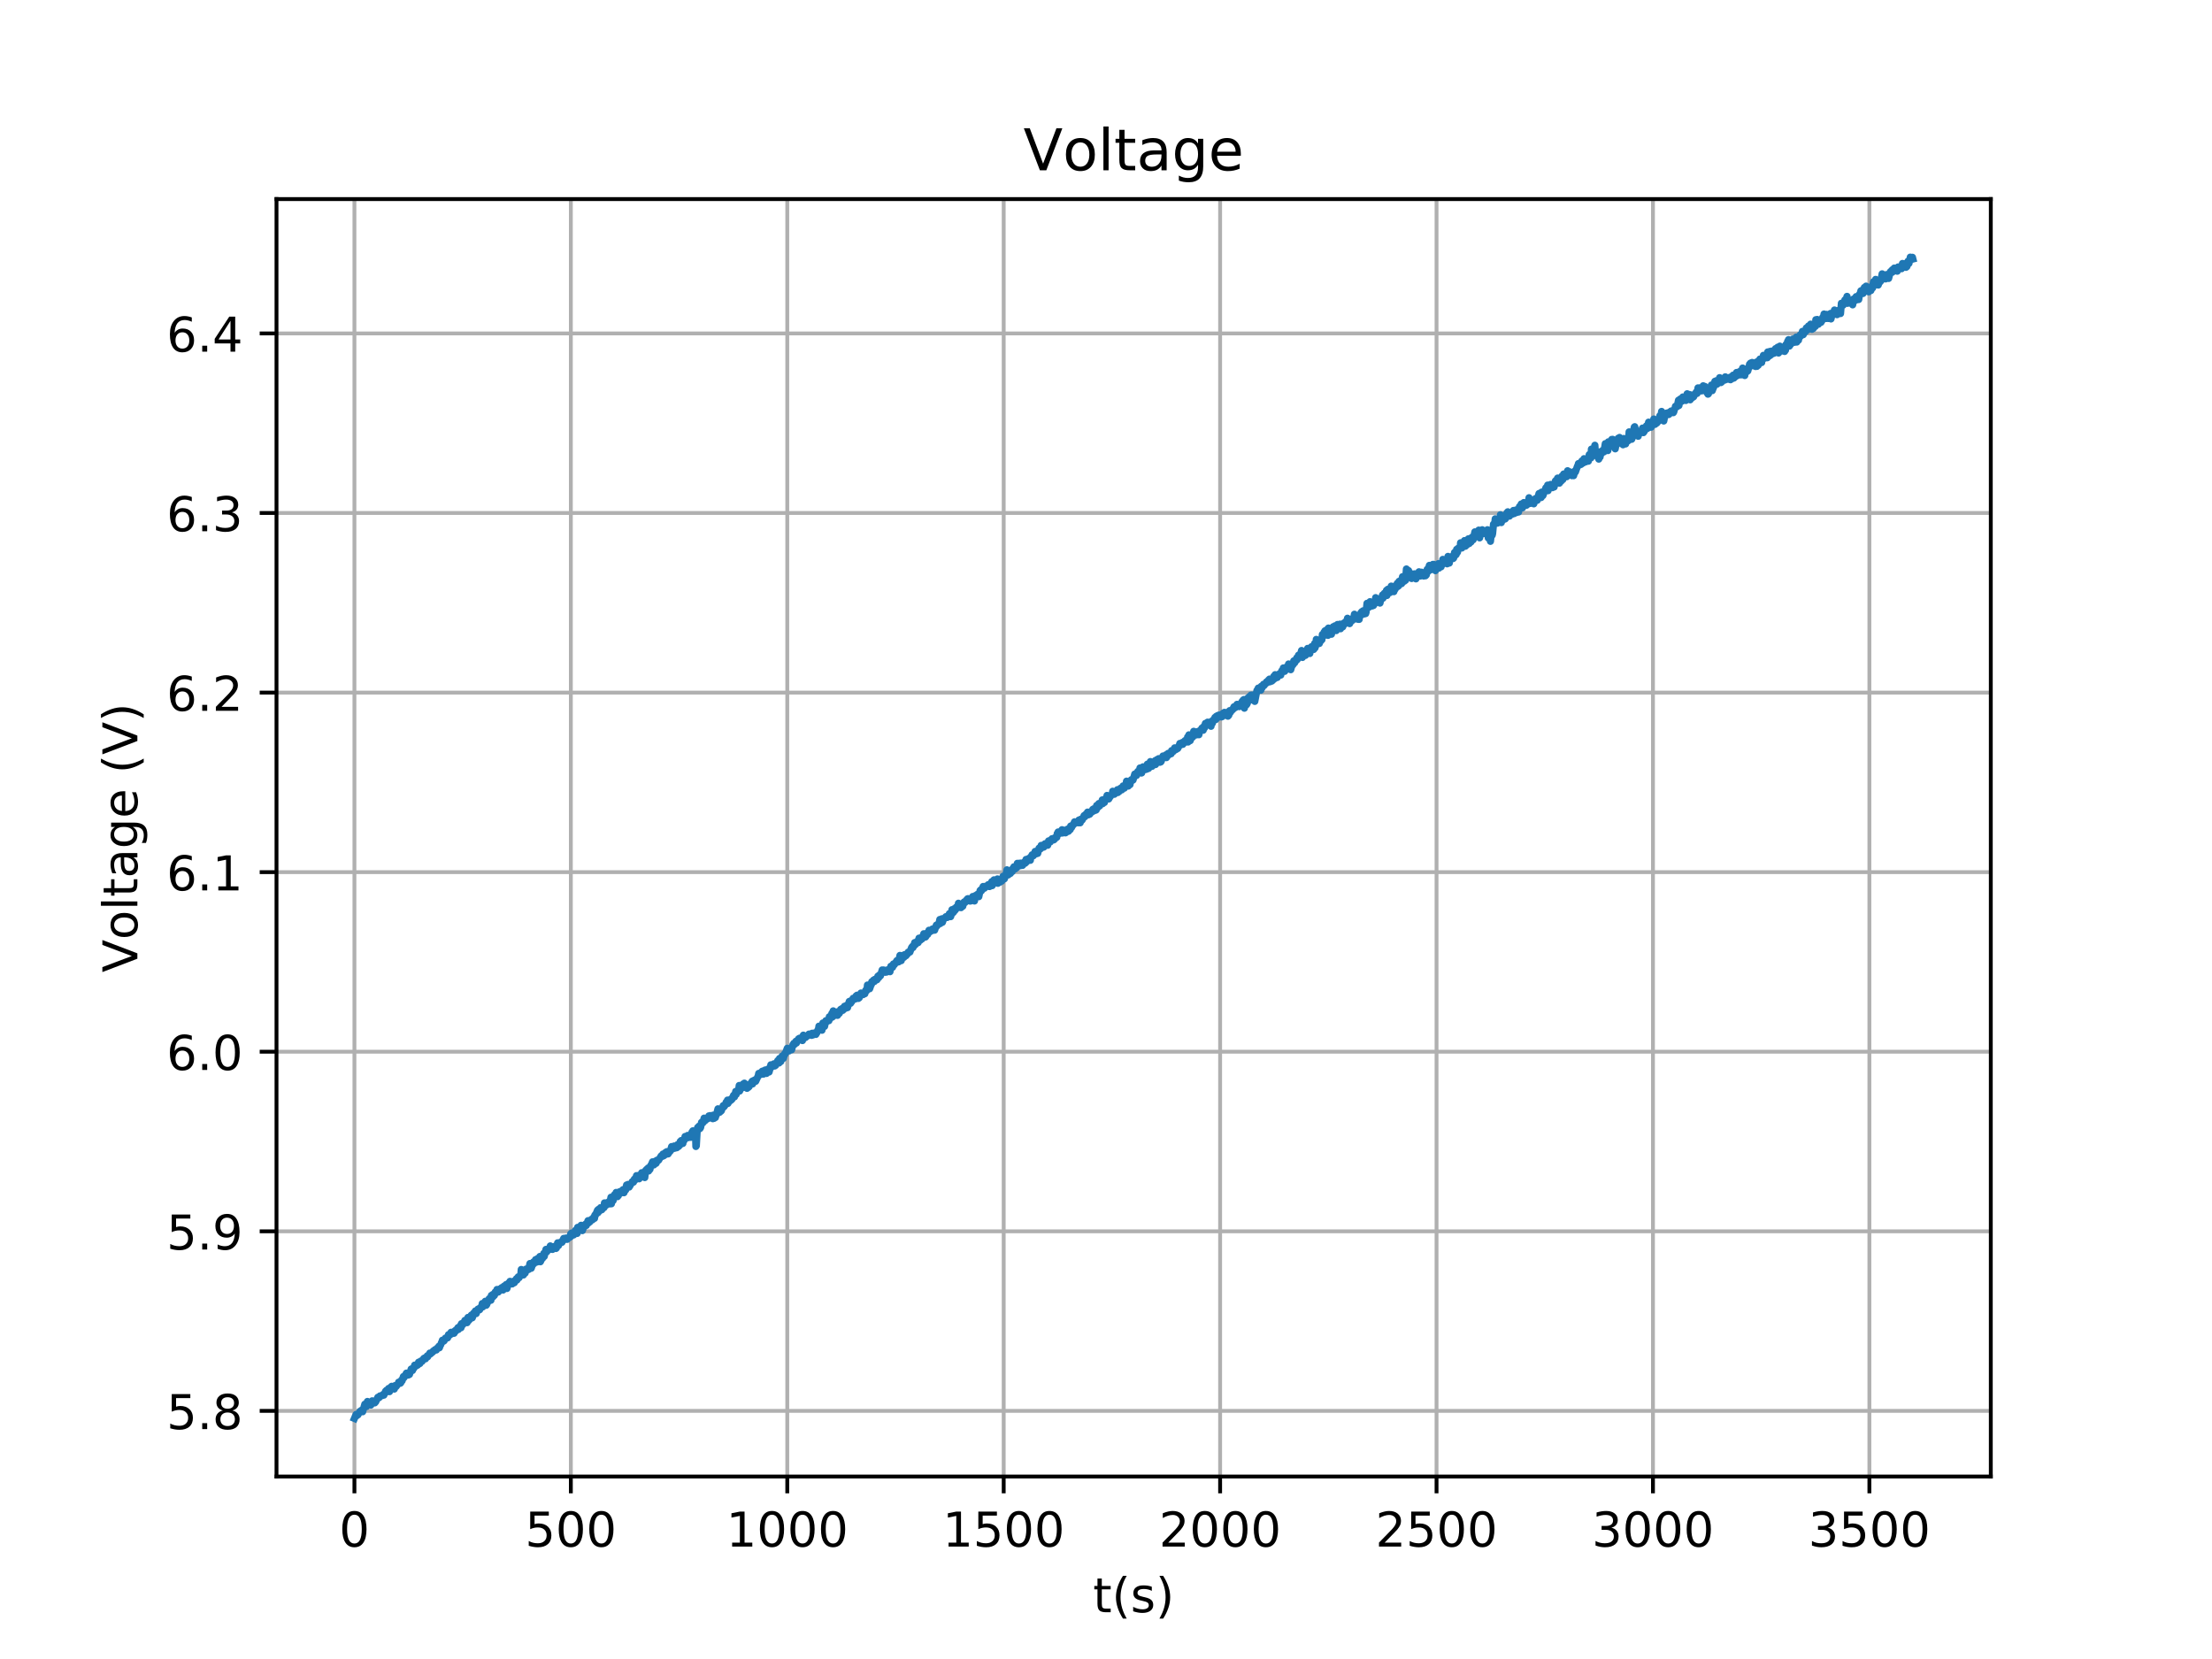 <?xml version="1.0" encoding="utf-8" standalone="no"?>
<!DOCTYPE svg PUBLIC "-//W3C//DTD SVG 1.1//EN"
  "http://www.w3.org/Graphics/SVG/1.1/DTD/svg11.dtd">
<!-- Created with matplotlib (https://matplotlib.org/) -->
<svg height="345.6pt" version="1.1" viewBox="0 0 460.8 345.6" width="460.8pt" xmlns="http://www.w3.org/2000/svg" xmlns:xlink="http://www.w3.org/1999/xlink">
 <defs>
  <style type="text/css">
*{stroke-linecap:butt;stroke-linejoin:round;}
  </style>
 </defs>
 <g id="figure_1">
  <g id="patch_1">
   <path d="M 0 345.6 
L 460.8 345.6 
L 460.8 0 
L 0 0 
z
" style="fill:#ffffff;"/>
  </g>
  <g id="axes_1">
   <g id="patch_2">
    <path d="M 57.6 307.584 
L 414.72 307.584 
L 414.72 41.472 
L 57.6 41.472 
z
" style="fill:#ffffff;"/>
   </g>
   <g id="matplotlib.axis_1">
    <g id="xtick_1">
     <g id="line2d_1">
      <path clip-path="url(#pd1f7c01614)" d="M 73.833 307.584 
L 73.833 41.472 
" style="fill:none;stroke:#b0b0b0;stroke-linecap:square;stroke-width:0.8;"/>
     </g>
     <g id="line2d_2">
      <defs>
       <path d="M 0 0 
L 0 3.5 
" id="m0134f337cb" style="stroke:#000000;stroke-width:0.8;"/>
      </defs>
      <g>
       <use style="stroke:#000000;stroke-width:0.8;" x="73.833" xlink:href="#m0134f337cb" y="307.584"/>
      </g>
     </g>
     <g id="text_1">
      <!-- 0 -->
      <defs>
       <path d="M 31.781 66.406 
Q 24.172 66.406 20.328 58.906 
Q 16.5 51.422 16.5 36.375 
Q 16.5 21.391 20.328 13.891 
Q 24.172 6.391 31.781 6.391 
Q 39.453 6.391 43.281 13.891 
Q 47.125 21.391 47.125 36.375 
Q 47.125 51.422 43.281 58.906 
Q 39.453 66.406 31.781 66.406 
z
M 31.781 74.219 
Q 44.047 74.219 50.516 64.516 
Q 56.984 54.828 56.984 36.375 
Q 56.984 17.969 50.516 8.266 
Q 44.047 -1.422 31.781 -1.422 
Q 19.531 -1.422 13.062 8.266 
Q 6.594 17.969 6.594 36.375 
Q 6.594 54.828 13.062 64.516 
Q 19.531 74.219 31.781 74.219 
z
" id="DejaVuSans-48"/>
      </defs>
      <g transform="translate(70.651 322.182)scale(0.1 -0.1)">
       <use xlink:href="#DejaVuSans-48"/>
      </g>
     </g>
    </g>
    <g id="xtick_2">
     <g id="line2d_3">
      <path clip-path="url(#pd1f7c01614)" d="M 118.918 307.584 
L 118.918 41.472 
" style="fill:none;stroke:#b0b0b0;stroke-linecap:square;stroke-width:0.8;"/>
     </g>
     <g id="line2d_4">
      <g>
       <use style="stroke:#000000;stroke-width:0.8;" x="118.918" xlink:href="#m0134f337cb" y="307.584"/>
      </g>
     </g>
     <g id="text_2">
      <!-- 500 -->
      <defs>
       <path d="M 10.797 72.906 
L 49.516 72.906 
L 49.516 64.594 
L 19.828 64.594 
L 19.828 46.734 
Q 21.969 47.469 24.109 47.828 
Q 26.266 48.188 28.422 48.188 
Q 40.625 48.188 47.75 41.5 
Q 54.891 34.812 54.891 23.391 
Q 54.891 11.625 47.562 5.094 
Q 40.234 -1.422 26.906 -1.422 
Q 22.312 -1.422 17.547 -0.641 
Q 12.797 0.141 7.719 1.703 
L 7.719 11.625 
Q 12.109 9.234 16.797 8.062 
Q 21.484 6.891 26.703 6.891 
Q 35.156 6.891 40.078 11.328 
Q 45.016 15.766 45.016 23.391 
Q 45.016 31 40.078 35.438 
Q 35.156 39.891 26.703 39.891 
Q 22.75 39.891 18.812 39.016 
Q 14.891 38.141 10.797 36.281 
z
" id="DejaVuSans-53"/>
      </defs>
      <g transform="translate(109.374 322.182)scale(0.1 -0.1)">
       <use xlink:href="#DejaVuSans-53"/>
       <use x="63.623" xlink:href="#DejaVuSans-48"/>
       <use x="127.246" xlink:href="#DejaVuSans-48"/>
      </g>
     </g>
    </g>
    <g id="xtick_3">
     <g id="line2d_5">
      <path clip-path="url(#pd1f7c01614)" d="M 164.003 307.584 
L 164.003 41.472 
" style="fill:none;stroke:#b0b0b0;stroke-linecap:square;stroke-width:0.8;"/>
     </g>
     <g id="line2d_6">
      <g>
       <use style="stroke:#000000;stroke-width:0.8;" x="164.003" xlink:href="#m0134f337cb" y="307.584"/>
      </g>
     </g>
     <g id="text_3">
      <!-- 1000 -->
      <defs>
       <path d="M 12.406 8.297 
L 28.516 8.297 
L 28.516 63.922 
L 10.984 60.406 
L 10.984 69.391 
L 28.422 72.906 
L 38.281 72.906 
L 38.281 8.297 
L 54.391 8.297 
L 54.391 0 
L 12.406 0 
z
" id="DejaVuSans-49"/>
      </defs>
      <g transform="translate(151.278 322.182)scale(0.1 -0.1)">
       <use xlink:href="#DejaVuSans-49"/>
       <use x="63.623" xlink:href="#DejaVuSans-48"/>
       <use x="127.246" xlink:href="#DejaVuSans-48"/>
       <use x="190.869" xlink:href="#DejaVuSans-48"/>
      </g>
     </g>
    </g>
    <g id="xtick_4">
     <g id="line2d_7">
      <path clip-path="url(#pd1f7c01614)" d="M 209.088 307.584 
L 209.088 41.472 
" style="fill:none;stroke:#b0b0b0;stroke-linecap:square;stroke-width:0.8;"/>
     </g>
     <g id="line2d_8">
      <g>
       <use style="stroke:#000000;stroke-width:0.8;" x="209.088" xlink:href="#m0134f337cb" y="307.584"/>
      </g>
     </g>
     <g id="text_4">
      <!-- 1500 -->
      <g transform="translate(196.363 322.182)scale(0.1 -0.1)">
       <use xlink:href="#DejaVuSans-49"/>
       <use x="63.623" xlink:href="#DejaVuSans-53"/>
       <use x="127.246" xlink:href="#DejaVuSans-48"/>
       <use x="190.869" xlink:href="#DejaVuSans-48"/>
      </g>
     </g>
    </g>
    <g id="xtick_5">
     <g id="line2d_9">
      <path clip-path="url(#pd1f7c01614)" d="M 254.173 307.584 
L 254.173 41.472 
" style="fill:none;stroke:#b0b0b0;stroke-linecap:square;stroke-width:0.8;"/>
     </g>
     <g id="line2d_10">
      <g>
       <use style="stroke:#000000;stroke-width:0.8;" x="254.173" xlink:href="#m0134f337cb" y="307.584"/>
      </g>
     </g>
     <g id="text_5">
      <!-- 2000 -->
      <defs>
       <path d="M 19.188 8.297 
L 53.609 8.297 
L 53.609 0 
L 7.328 0 
L 7.328 8.297 
Q 12.938 14.109 22.625 23.891 
Q 32.328 33.688 34.812 36.531 
Q 39.547 41.844 41.422 45.531 
Q 43.312 49.219 43.312 52.781 
Q 43.312 58.594 39.234 62.25 
Q 35.156 65.922 28.609 65.922 
Q 23.969 65.922 18.812 64.312 
Q 13.672 62.703 7.812 59.422 
L 7.812 69.391 
Q 13.766 71.781 18.938 73 
Q 24.125 74.219 28.422 74.219 
Q 39.75 74.219 46.484 68.547 
Q 53.219 62.891 53.219 53.422 
Q 53.219 48.922 51.531 44.891 
Q 49.859 40.875 45.406 35.406 
Q 44.188 33.984 37.641 27.219 
Q 31.109 20.453 19.188 8.297 
z
" id="DejaVuSans-50"/>
      </defs>
      <g transform="translate(241.448 322.182)scale(0.1 -0.1)">
       <use xlink:href="#DejaVuSans-50"/>
       <use x="63.623" xlink:href="#DejaVuSans-48"/>
       <use x="127.246" xlink:href="#DejaVuSans-48"/>
       <use x="190.869" xlink:href="#DejaVuSans-48"/>
      </g>
     </g>
    </g>
    <g id="xtick_6">
     <g id="line2d_11">
      <path clip-path="url(#pd1f7c01614)" d="M 299.258 307.584 
L 299.258 41.472 
" style="fill:none;stroke:#b0b0b0;stroke-linecap:square;stroke-width:0.8;"/>
     </g>
     <g id="line2d_12">
      <g>
       <use style="stroke:#000000;stroke-width:0.8;" x="299.258" xlink:href="#m0134f337cb" y="307.584"/>
      </g>
     </g>
     <g id="text_6">
      <!-- 2500 -->
      <g transform="translate(286.533 322.182)scale(0.1 -0.1)">
       <use xlink:href="#DejaVuSans-50"/>
       <use x="63.623" xlink:href="#DejaVuSans-53"/>
       <use x="127.246" xlink:href="#DejaVuSans-48"/>
       <use x="190.869" xlink:href="#DejaVuSans-48"/>
      </g>
     </g>
    </g>
    <g id="xtick_7">
     <g id="line2d_13">
      <path clip-path="url(#pd1f7c01614)" d="M 344.343 307.584 
L 344.343 41.472 
" style="fill:none;stroke:#b0b0b0;stroke-linecap:square;stroke-width:0.8;"/>
     </g>
     <g id="line2d_14">
      <g>
       <use style="stroke:#000000;stroke-width:0.8;" x="344.343" xlink:href="#m0134f337cb" y="307.584"/>
      </g>
     </g>
     <g id="text_7">
      <!-- 3000 -->
      <defs>
       <path d="M 40.578 39.312 
Q 47.656 37.797 51.625 33 
Q 55.609 28.219 55.609 21.188 
Q 55.609 10.406 48.188 4.484 
Q 40.766 -1.422 27.094 -1.422 
Q 22.516 -1.422 17.656 -0.516 
Q 12.797 0.391 7.625 2.203 
L 7.625 11.719 
Q 11.719 9.328 16.594 8.109 
Q 21.484 6.891 26.812 6.891 
Q 36.078 6.891 40.938 10.547 
Q 45.797 14.203 45.797 21.188 
Q 45.797 27.641 41.281 31.266 
Q 36.766 34.906 28.719 34.906 
L 20.219 34.906 
L 20.219 43.016 
L 29.109 43.016 
Q 36.375 43.016 40.234 45.922 
Q 44.094 48.828 44.094 54.297 
Q 44.094 59.906 40.109 62.906 
Q 36.141 65.922 28.719 65.922 
Q 24.656 65.922 20.016 65.031 
Q 15.375 64.156 9.812 62.312 
L 9.812 71.094 
Q 15.438 72.656 20.344 73.438 
Q 25.25 74.219 29.594 74.219 
Q 40.828 74.219 47.359 69.109 
Q 53.906 64.016 53.906 55.328 
Q 53.906 49.266 50.438 45.094 
Q 46.969 40.922 40.578 39.312 
z
" id="DejaVuSans-51"/>
      </defs>
      <g transform="translate(331.618 322.182)scale(0.1 -0.1)">
       <use xlink:href="#DejaVuSans-51"/>
       <use x="63.623" xlink:href="#DejaVuSans-48"/>
       <use x="127.246" xlink:href="#DejaVuSans-48"/>
       <use x="190.869" xlink:href="#DejaVuSans-48"/>
      </g>
     </g>
    </g>
    <g id="xtick_8">
     <g id="line2d_15">
      <path clip-path="url(#pd1f7c01614)" d="M 389.428 307.584 
L 389.428 41.472 
" style="fill:none;stroke:#b0b0b0;stroke-linecap:square;stroke-width:0.8;"/>
     </g>
     <g id="line2d_16">
      <g>
       <use style="stroke:#000000;stroke-width:0.8;" x="389.428" xlink:href="#m0134f337cb" y="307.584"/>
      </g>
     </g>
     <g id="text_8">
      <!-- 3500 -->
      <g transform="translate(376.703 322.182)scale(0.1 -0.1)">
       <use xlink:href="#DejaVuSans-51"/>
       <use x="63.623" xlink:href="#DejaVuSans-53"/>
       <use x="127.246" xlink:href="#DejaVuSans-48"/>
       <use x="190.869" xlink:href="#DejaVuSans-48"/>
      </g>
     </g>
    </g>
    <g id="text_9">
     <!-- t(s) -->
     <defs>
      <path d="M 18.312 70.219 
L 18.312 54.688 
L 36.812 54.688 
L 36.812 47.703 
L 18.312 47.703 
L 18.312 18.016 
Q 18.312 11.328 20.141 9.422 
Q 21.969 7.516 27.594 7.516 
L 36.812 7.516 
L 36.812 0 
L 27.594 0 
Q 17.188 0 13.234 3.875 
Q 9.281 7.766 9.281 18.016 
L 9.281 47.703 
L 2.688 47.703 
L 2.688 54.688 
L 9.281 54.688 
L 9.281 70.219 
z
" id="DejaVuSans-116"/>
      <path d="M 31 75.875 
Q 24.469 64.656 21.281 53.656 
Q 18.109 42.672 18.109 31.391 
Q 18.109 20.125 21.312 9.062 
Q 24.516 -2 31 -13.188 
L 23.188 -13.188 
Q 15.875 -1.703 12.234 9.375 
Q 8.594 20.453 8.594 31.391 
Q 8.594 42.281 12.203 53.312 
Q 15.828 64.359 23.188 75.875 
z
" id="DejaVuSans-40"/>
      <path d="M 44.281 53.078 
L 44.281 44.578 
Q 40.484 46.531 36.375 47.5 
Q 32.281 48.484 27.875 48.484 
Q 21.188 48.484 17.844 46.438 
Q 14.5 44.391 14.5 40.281 
Q 14.5 37.156 16.891 35.375 
Q 19.281 33.594 26.516 31.984 
L 29.594 31.297 
Q 39.156 29.25 43.188 25.516 
Q 47.219 21.781 47.219 15.094 
Q 47.219 7.469 41.188 3.016 
Q 35.156 -1.422 24.609 -1.422 
Q 20.219 -1.422 15.453 -0.562 
Q 10.688 0.297 5.422 2 
L 5.422 11.281 
Q 10.406 8.688 15.234 7.391 
Q 20.062 6.109 24.812 6.109 
Q 31.156 6.109 34.562 8.281 
Q 37.984 10.453 37.984 14.406 
Q 37.984 18.062 35.516 20.016 
Q 33.062 21.969 24.703 23.781 
L 21.578 24.516 
Q 13.234 26.266 9.516 29.906 
Q 5.812 33.547 5.812 39.891 
Q 5.812 47.609 11.281 51.797 
Q 16.75 56 26.812 56 
Q 31.781 56 36.172 55.266 
Q 40.578 54.547 44.281 53.078 
z
" id="DejaVuSans-115"/>
      <path d="M 8.016 75.875 
L 15.828 75.875 
Q 23.141 64.359 26.781 53.312 
Q 30.422 42.281 30.422 31.391 
Q 30.422 20.453 26.781 9.375 
Q 23.141 -1.703 15.828 -13.188 
L 8.016 -13.188 
Q 14.5 -2 17.703 9.062 
Q 20.906 20.125 20.906 31.391 
Q 20.906 42.672 17.703 53.656 
Q 14.5 64.656 8.016 75.875 
z
" id="DejaVuSans-41"/>
     </defs>
     <g transform="translate(227.694 335.861)scale(0.1 -0.1)">
      <use xlink:href="#DejaVuSans-116"/>
      <use x="39.209" xlink:href="#DejaVuSans-40"/>
      <use x="78.223" xlink:href="#DejaVuSans-115"/>
      <use x="130.322" xlink:href="#DejaVuSans-41"/>
     </g>
    </g>
   </g>
   <g id="matplotlib.axis_2">
    <g id="ytick_1">
     <g id="line2d_17">
      <path clip-path="url(#pd1f7c01614)" d="M 57.6 293.909 
L 414.72 293.909 
" style="fill:none;stroke:#b0b0b0;stroke-linecap:square;stroke-width:0.8;"/>
     </g>
     <g id="line2d_18">
      <defs>
       <path d="M 0 0 
L -3.5 0 
" id="m1fa8731361" style="stroke:#000000;stroke-width:0.8;"/>
      </defs>
      <g>
       <use style="stroke:#000000;stroke-width:0.8;" x="57.6" xlink:href="#m1fa8731361" y="293.909"/>
      </g>
     </g>
     <g id="text_10">
      <!-- 5.8 -->
      <defs>
       <path d="M 10.688 12.406 
L 21 12.406 
L 21 0 
L 10.688 0 
z
" id="DejaVuSans-46"/>
       <path d="M 31.781 34.625 
Q 24.75 34.625 20.719 30.859 
Q 16.703 27.094 16.703 20.516 
Q 16.703 13.922 20.719 10.156 
Q 24.75 6.391 31.781 6.391 
Q 38.812 6.391 42.859 10.172 
Q 46.922 13.969 46.922 20.516 
Q 46.922 27.094 42.891 30.859 
Q 38.875 34.625 31.781 34.625 
z
M 21.922 38.812 
Q 15.578 40.375 12.031 44.719 
Q 8.5 49.078 8.5 55.328 
Q 8.5 64.062 14.719 69.141 
Q 20.953 74.219 31.781 74.219 
Q 42.672 74.219 48.875 69.141 
Q 55.078 64.062 55.078 55.328 
Q 55.078 49.078 51.531 44.719 
Q 48 40.375 41.703 38.812 
Q 48.828 37.156 52.797 32.312 
Q 56.781 27.484 56.781 20.516 
Q 56.781 9.906 50.312 4.234 
Q 43.844 -1.422 31.781 -1.422 
Q 19.734 -1.422 13.25 4.234 
Q 6.781 9.906 6.781 20.516 
Q 6.781 27.484 10.781 32.312 
Q 14.797 37.156 21.922 38.812 
z
M 18.312 54.391 
Q 18.312 48.734 21.844 45.562 
Q 25.391 42.391 31.781 42.391 
Q 38.141 42.391 41.719 45.562 
Q 45.312 48.734 45.312 54.391 
Q 45.312 60.062 41.719 63.234 
Q 38.141 66.406 31.781 66.406 
Q 25.391 66.406 21.844 63.234 
Q 18.312 60.062 18.312 54.391 
z
" id="DejaVuSans-56"/>
      </defs>
      <g transform="translate(34.697 297.709)scale(0.1 -0.1)">
       <use xlink:href="#DejaVuSans-53"/>
       <use x="63.623" xlink:href="#DejaVuSans-46"/>
       <use x="95.41" xlink:href="#DejaVuSans-56"/>
      </g>
     </g>
    </g>
    <g id="ytick_2">
     <g id="line2d_19">
      <path clip-path="url(#pd1f7c01614)" d="M 57.6 256.501 
L 414.72 256.501 
" style="fill:none;stroke:#b0b0b0;stroke-linecap:square;stroke-width:0.8;"/>
     </g>
     <g id="line2d_20">
      <g>
       <use style="stroke:#000000;stroke-width:0.8;" x="57.6" xlink:href="#m1fa8731361" y="256.501"/>
      </g>
     </g>
     <g id="text_11">
      <!-- 5.9 -->
      <defs>
       <path d="M 10.984 1.516 
L 10.984 10.5 
Q 14.703 8.734 18.5 7.812 
Q 22.312 6.891 25.984 6.891 
Q 35.75 6.891 40.891 13.453 
Q 46.047 20.016 46.781 33.406 
Q 43.953 29.203 39.594 26.953 
Q 35.25 24.703 29.984 24.703 
Q 19.047 24.703 12.672 31.312 
Q 6.297 37.938 6.297 49.422 
Q 6.297 60.641 12.938 67.422 
Q 19.578 74.219 30.609 74.219 
Q 43.266 74.219 49.922 64.516 
Q 56.594 54.828 56.594 36.375 
Q 56.594 19.141 48.406 8.859 
Q 40.234 -1.422 26.422 -1.422 
Q 22.703 -1.422 18.891 -0.688 
Q 15.094 0.047 10.984 1.516 
z
M 30.609 32.422 
Q 37.25 32.422 41.125 36.953 
Q 45.016 41.5 45.016 49.422 
Q 45.016 57.281 41.125 61.844 
Q 37.25 66.406 30.609 66.406 
Q 23.969 66.406 20.094 61.844 
Q 16.219 57.281 16.219 49.422 
Q 16.219 41.5 20.094 36.953 
Q 23.969 32.422 30.609 32.422 
z
" id="DejaVuSans-57"/>
      </defs>
      <g transform="translate(34.697 260.3)scale(0.1 -0.1)">
       <use xlink:href="#DejaVuSans-53"/>
       <use x="63.623" xlink:href="#DejaVuSans-46"/>
       <use x="95.41" xlink:href="#DejaVuSans-57"/>
      </g>
     </g>
    </g>
    <g id="ytick_3">
     <g id="line2d_21">
      <path clip-path="url(#pd1f7c01614)" d="M 57.6 219.093 
L 414.72 219.093 
" style="fill:none;stroke:#b0b0b0;stroke-linecap:square;stroke-width:0.8;"/>
     </g>
     <g id="line2d_22">
      <g>
       <use style="stroke:#000000;stroke-width:0.8;" x="57.6" xlink:href="#m1fa8731361" y="219.093"/>
      </g>
     </g>
     <g id="text_12">
      <!-- 6.0 -->
      <defs>
       <path d="M 33.016 40.375 
Q 26.375 40.375 22.484 35.828 
Q 18.609 31.297 18.609 23.391 
Q 18.609 15.531 22.484 10.953 
Q 26.375 6.391 33.016 6.391 
Q 39.656 6.391 43.531 10.953 
Q 47.406 15.531 47.406 23.391 
Q 47.406 31.297 43.531 35.828 
Q 39.656 40.375 33.016 40.375 
z
M 52.594 71.297 
L 52.594 62.312 
Q 48.875 64.062 45.094 64.984 
Q 41.312 65.922 37.594 65.922 
Q 27.828 65.922 22.672 59.328 
Q 17.531 52.734 16.797 39.406 
Q 19.672 43.656 24.016 45.922 
Q 28.375 48.188 33.594 48.188 
Q 44.578 48.188 50.953 41.516 
Q 57.328 34.859 57.328 23.391 
Q 57.328 12.156 50.688 5.359 
Q 44.047 -1.422 33.016 -1.422 
Q 20.359 -1.422 13.672 8.266 
Q 6.984 17.969 6.984 36.375 
Q 6.984 53.656 15.188 63.938 
Q 23.391 74.219 37.203 74.219 
Q 40.922 74.219 44.703 73.484 
Q 48.484 72.75 52.594 71.297 
z
" id="DejaVuSans-54"/>
      </defs>
      <g transform="translate(34.697 222.892)scale(0.1 -0.1)">
       <use xlink:href="#DejaVuSans-54"/>
       <use x="63.623" xlink:href="#DejaVuSans-46"/>
       <use x="95.41" xlink:href="#DejaVuSans-48"/>
      </g>
     </g>
    </g>
    <g id="ytick_4">
     <g id="line2d_23">
      <path clip-path="url(#pd1f7c01614)" d="M 57.6 181.684 
L 414.72 181.684 
" style="fill:none;stroke:#b0b0b0;stroke-linecap:square;stroke-width:0.8;"/>
     </g>
     <g id="line2d_24">
      <g>
       <use style="stroke:#000000;stroke-width:0.8;" x="57.6" xlink:href="#m1fa8731361" y="181.684"/>
      </g>
     </g>
     <g id="text_13">
      <!-- 6.1 -->
      <g transform="translate(34.697 185.483)scale(0.1 -0.1)">
       <use xlink:href="#DejaVuSans-54"/>
       <use x="63.623" xlink:href="#DejaVuSans-46"/>
       <use x="95.41" xlink:href="#DejaVuSans-49"/>
      </g>
     </g>
    </g>
    <g id="ytick_5">
     <g id="line2d_25">
      <path clip-path="url(#pd1f7c01614)" d="M 57.6 144.276 
L 414.72 144.276 
" style="fill:none;stroke:#b0b0b0;stroke-linecap:square;stroke-width:0.8;"/>
     </g>
     <g id="line2d_26">
      <g>
       <use style="stroke:#000000;stroke-width:0.8;" x="57.6" xlink:href="#m1fa8731361" y="144.276"/>
      </g>
     </g>
     <g id="text_14">
      <!-- 6.2 -->
      <g transform="translate(34.697 148.075)scale(0.1 -0.1)">
       <use xlink:href="#DejaVuSans-54"/>
       <use x="63.623" xlink:href="#DejaVuSans-46"/>
       <use x="95.41" xlink:href="#DejaVuSans-50"/>
      </g>
     </g>
    </g>
    <g id="ytick_6">
     <g id="line2d_27">
      <path clip-path="url(#pd1f7c01614)" d="M 57.6 106.867 
L 414.72 106.867 
" style="fill:none;stroke:#b0b0b0;stroke-linecap:square;stroke-width:0.8;"/>
     </g>
     <g id="line2d_28">
      <g>
       <use style="stroke:#000000;stroke-width:0.8;" x="57.6" xlink:href="#m1fa8731361" y="106.867"/>
      </g>
     </g>
     <g id="text_15">
      <!-- 6.3 -->
      <g transform="translate(34.697 110.667)scale(0.1 -0.1)">
       <use xlink:href="#DejaVuSans-54"/>
       <use x="63.623" xlink:href="#DejaVuSans-46"/>
       <use x="95.41" xlink:href="#DejaVuSans-51"/>
      </g>
     </g>
    </g>
    <g id="ytick_7">
     <g id="line2d_29">
      <path clip-path="url(#pd1f7c01614)" d="M 57.6 69.459 
L 414.72 69.459 
" style="fill:none;stroke:#b0b0b0;stroke-linecap:square;stroke-width:0.8;"/>
     </g>
     <g id="line2d_30">
      <g>
       <use style="stroke:#000000;stroke-width:0.8;" x="57.6" xlink:href="#m1fa8731361" y="69.459"/>
      </g>
     </g>
     <g id="text_16">
      <!-- 6.4 -->
      <defs>
       <path d="M 37.797 64.312 
L 12.891 25.391 
L 37.797 25.391 
z
M 35.203 72.906 
L 47.609 72.906 
L 47.609 25.391 
L 58.016 25.391 
L 58.016 17.188 
L 47.609 17.188 
L 47.609 0 
L 37.797 0 
L 37.797 17.188 
L 4.891 17.188 
L 4.891 26.703 
z
" id="DejaVuSans-52"/>
      </defs>
      <g transform="translate(34.697 73.258)scale(0.1 -0.1)">
       <use xlink:href="#DejaVuSans-54"/>
       <use x="63.623" xlink:href="#DejaVuSans-46"/>
       <use x="95.41" xlink:href="#DejaVuSans-52"/>
      </g>
     </g>
    </g>
    <g id="text_17">
     <!-- Voltage (V) -->
     <defs>
      <path d="M 28.609 0 
L 0.781 72.906 
L 11.078 72.906 
L 34.188 11.531 
L 57.328 72.906 
L 67.578 72.906 
L 39.797 0 
z
" id="DejaVuSans-86"/>
      <path d="M 30.609 48.391 
Q 23.391 48.391 19.188 42.75 
Q 14.984 37.109 14.984 27.297 
Q 14.984 17.484 19.156 11.844 
Q 23.344 6.203 30.609 6.203 
Q 37.797 6.203 41.984 11.859 
Q 46.188 17.531 46.188 27.297 
Q 46.188 37.016 41.984 42.703 
Q 37.797 48.391 30.609 48.391 
z
M 30.609 56 
Q 42.328 56 49.016 48.375 
Q 55.719 40.766 55.719 27.297 
Q 55.719 13.875 49.016 6.219 
Q 42.328 -1.422 30.609 -1.422 
Q 18.844 -1.422 12.172 6.219 
Q 5.516 13.875 5.516 27.297 
Q 5.516 40.766 12.172 48.375 
Q 18.844 56 30.609 56 
z
" id="DejaVuSans-111"/>
      <path d="M 9.422 75.984 
L 18.406 75.984 
L 18.406 0 
L 9.422 0 
z
" id="DejaVuSans-108"/>
      <path d="M 34.281 27.484 
Q 23.391 27.484 19.188 25 
Q 14.984 22.516 14.984 16.5 
Q 14.984 11.719 18.141 8.906 
Q 21.297 6.109 26.703 6.109 
Q 34.188 6.109 38.703 11.406 
Q 43.219 16.703 43.219 25.484 
L 43.219 27.484 
z
M 52.203 31.203 
L 52.203 0 
L 43.219 0 
L 43.219 8.297 
Q 40.141 3.328 35.547 0.953 
Q 30.953 -1.422 24.312 -1.422 
Q 15.922 -1.422 10.953 3.297 
Q 6 8.016 6 15.922 
Q 6 25.141 12.172 29.828 
Q 18.359 34.516 30.609 34.516 
L 43.219 34.516 
L 43.219 35.406 
Q 43.219 41.609 39.141 45 
Q 35.062 48.391 27.688 48.391 
Q 23 48.391 18.547 47.266 
Q 14.109 46.141 10.016 43.891 
L 10.016 52.203 
Q 14.938 54.109 19.578 55.047 
Q 24.219 56 28.609 56 
Q 40.484 56 46.344 49.844 
Q 52.203 43.703 52.203 31.203 
z
" id="DejaVuSans-97"/>
      <path d="M 45.406 27.984 
Q 45.406 37.75 41.375 43.109 
Q 37.359 48.484 30.078 48.484 
Q 22.859 48.484 18.828 43.109 
Q 14.797 37.75 14.797 27.984 
Q 14.797 18.266 18.828 12.891 
Q 22.859 7.516 30.078 7.516 
Q 37.359 7.516 41.375 12.891 
Q 45.406 18.266 45.406 27.984 
z
M 54.391 6.781 
Q 54.391 -7.172 48.188 -13.984 
Q 42 -20.797 29.203 -20.797 
Q 24.469 -20.797 20.266 -20.094 
Q 16.062 -19.391 12.109 -17.922 
L 12.109 -9.188 
Q 16.062 -11.328 19.922 -12.344 
Q 23.781 -13.375 27.781 -13.375 
Q 36.625 -13.375 41.016 -8.766 
Q 45.406 -4.156 45.406 5.172 
L 45.406 9.625 
Q 42.625 4.781 38.281 2.391 
Q 33.938 0 27.875 0 
Q 17.828 0 11.672 7.656 
Q 5.516 15.328 5.516 27.984 
Q 5.516 40.672 11.672 48.328 
Q 17.828 56 27.875 56 
Q 33.938 56 38.281 53.609 
Q 42.625 51.219 45.406 46.391 
L 45.406 54.688 
L 54.391 54.688 
z
" id="DejaVuSans-103"/>
      <path d="M 56.203 29.594 
L 56.203 25.203 
L 14.891 25.203 
Q 15.484 15.922 20.484 11.062 
Q 25.484 6.203 34.422 6.203 
Q 39.594 6.203 44.453 7.469 
Q 49.312 8.734 54.109 11.281 
L 54.109 2.781 
Q 49.266 0.734 44.188 -0.344 
Q 39.109 -1.422 33.891 -1.422 
Q 20.797 -1.422 13.156 6.188 
Q 5.516 13.812 5.516 26.812 
Q 5.516 40.234 12.766 48.109 
Q 20.016 56 32.328 56 
Q 43.359 56 49.781 48.891 
Q 56.203 41.797 56.203 29.594 
z
M 47.219 32.234 
Q 47.125 39.594 43.094 43.984 
Q 39.062 48.391 32.422 48.391 
Q 24.906 48.391 20.391 44.141 
Q 15.875 39.891 15.188 32.172 
z
" id="DejaVuSans-101"/>
      <path id="DejaVuSans-32"/>
     </defs>
     <g transform="translate(28.617 202.577)rotate(-90)scale(0.1 -0.1)">
      <use xlink:href="#DejaVuSans-86"/>
      <use x="68.299" xlink:href="#DejaVuSans-111"/>
      <use x="129.48" xlink:href="#DejaVuSans-108"/>
      <use x="157.264" xlink:href="#DejaVuSans-116"/>
      <use x="196.473" xlink:href="#DejaVuSans-97"/>
      <use x="257.752" xlink:href="#DejaVuSans-103"/>
      <use x="321.229" xlink:href="#DejaVuSans-101"/>
      <use x="382.752" xlink:href="#DejaVuSans-32"/>
      <use x="414.539" xlink:href="#DejaVuSans-40"/>
      <use x="453.553" xlink:href="#DejaVuSans-86"/>
      <use x="521.961" xlink:href="#DejaVuSans-41"/>
     </g>
    </g>
   </g>
   <g id="line2d_31">
    <path clip-path="url(#pd1f7c01614)" d="M 73.833 295.488 
L 74.194 294.635 
L 74.284 294.946 
L 74.465 294.605 
L 74.555 294.751 
L 75.006 293.984 
L 75.097 294.078 
L 75.277 293.797 
L 75.367 293.992 
L 75.458 293.936 
L 75.548 294.093 
L 75.999 292.518 
L 76.18 293.045 
L 76.36 292.997 
L 76.541 291.953 
L 76.631 292.252 
L 76.811 292.596 
L 76.902 292.338 
L 76.992 292.51 
L 77.082 292.073 
L 77.263 292.701 
L 77.534 291.818 
L 77.714 292.286 
L 77.804 292.084 
L 77.895 291.893 
L 78.075 292.245 
L 78.165 291.919 
L 78.256 292.046 
L 78.708 291.081 
L 78.979 291.16 
L 79.159 290.793 
L 79.34 290.838 
L 79.52 290.7 
L 79.701 290.707 
L 79.791 290.505 
L 79.971 290.632 
L 80.333 289.798 
L 80.423 290.026 
L 80.513 289.622 
L 80.603 289.937 
L 80.875 289.626 
L 80.965 289.237 
L 81.145 289.903 
L 81.507 288.874 
L 81.597 288.792 
L 81.687 289.159 
L 81.777 289.028 
L 81.868 289.233 
L 82.048 288.971 
L 82.138 289.368 
L 82.319 288.631 
L 82.409 288.721 
L 82.499 288.859 
L 82.951 288.261 
L 83.041 287.935 
L 83.131 288.062 
L 83.312 287.883 
L 83.402 288.152 
L 83.492 288.062 
L 83.673 287.449 
L 83.763 287.655 
L 84.034 286.757 
L 84.124 287.026 
L 84.666 286.046 
L 84.847 286.48 
L 85.027 286.196 
L 85.118 286.42 
L 85.208 286.229 
L 85.298 286.323 
L 85.659 285.189 
L 85.749 285.545 
L 85.84 285.163 
L 85.93 285.496 
L 86.11 284.913 
L 86.201 285.044 
L 86.381 284.381 
L 86.472 284.385 
L 86.652 284.565 
L 87.013 284.363 
L 87.194 283.772 
L 87.374 283.873 
L 87.464 284.052 
L 87.645 283.532 
L 87.916 283.603 
L 88.277 282.994 
L 88.457 282.889 
L 88.638 283.068 
L 88.999 282.451 
L 89.089 282.646 
L 89.36 282.159 
L 89.45 282.1 
L 89.54 281.868 
L 89.63 282.062 
L 89.721 282.014 
L 89.901 281.789 
L 90.082 281.703 
L 90.262 281.43 
L 90.443 281.4 
L 90.623 281.157 
L 90.894 281.232 
L 91.075 280.843 
L 91.165 280.899 
L 91.436 280.446 
L 91.526 280.775 
L 91.707 280.285 
L 91.797 280.188 
L 91.977 279.646 
L 92.068 279.541 
L 92.158 279.193 
L 92.338 279.44 
L 92.519 279.32 
L 92.79 278.744 
L 93.241 278.707 
L 93.422 278.037 
L 93.693 278.119 
L 93.963 277.539 
L 94.054 277.884 
L 94.144 277.693 
L 94.234 277.738 
L 94.324 277.581 
L 94.505 277.749 
L 94.595 277.745 
L 94.686 277.304 
L 94.776 277.45 
L 94.866 277.154 
L 94.956 277.285 
L 95.408 276.567 
L 95.498 276.952 
L 95.859 276.447 
L 95.949 276.084 
L 96.04 276.589 
L 96.13 275.748 
L 96.22 275.77 
L 96.401 275.98 
L 96.672 275.422 
L 96.852 275.052 
L 96.942 275.4 
L 97.033 275.13 
L 97.124 275.452 
L 97.214 275.186 
L 97.304 275.534 
L 97.485 274.446 
L 97.665 275.067 
L 97.755 274.797 
L 97.846 274.846 
L 97.936 274.749 
L 98.117 274.068 
L 98.207 273.948 
L 98.387 274.528 
L 98.478 274.281 
L 98.658 273.552 
L 98.748 273.503 
L 98.929 273.724 
L 99.019 273.103 
L 99.2 273.642 
L 99.561 272.714 
L 99.652 272.901 
L 99.833 272.572 
L 99.924 272.841 
L 100.285 272.123 
L 100.375 272.04 
L 100.465 271.554 
L 100.555 272.261 
L 100.736 271.678 
L 100.826 271.786 
L 100.916 271.719 
L 101.097 271.075 
L 101.277 271.917 
L 101.368 271.816 
L 101.548 271.378 
L 101.819 270.888 
L 101.909 270.533 
L 101.999 270.709 
L 102.18 270.391 
L 102.27 270.866 
L 102.361 269.863 
L 102.451 270.133 
L 102.631 269.68 
L 102.722 270.133 
L 102.902 269.512 
L 102.992 269.856 
L 103.173 269.138 
L 103.263 269.418 
L 103.444 269.078 
L 103.534 268.618 
L 103.624 268.958 
L 103.715 268.842 
L 103.805 269.152 
L 103.895 268.864 
L 103.985 268.95 
L 104.076 268.532 
L 104.166 268.573 
L 104.346 268.449 
L 104.527 268.236 
L 104.798 268.737 
L 104.978 267.944 
L 105.069 267.933 
L 105.159 268.184 
L 105.249 267.768 
L 105.339 267.896 
L 105.43 267.6 
L 105.61 268.412 
L 105.971 267.263 
L 106.061 267.432 
L 106.242 266.927 
L 106.332 267.114 
L 106.423 266.998 
L 106.694 267.469 
L 106.874 267.005 
L 106.964 267.293 
L 107.055 266.871 
L 107.145 267.218 
L 107.596 266.362 
L 107.686 266.657 
L 107.867 266.156 
L 107.958 265.984 
L 108.138 266.175 
L 108.229 265.861 
L 108.319 265.894 
L 108.5 265.479 
L 108.59 264.454 
L 108.77 265.228 
L 108.86 264.832 
L 109.041 265.599 
L 109.312 265.12 
L 109.402 265.202 
L 109.583 264.372 
L 109.763 264.611 
L 109.854 264.282 
L 110.124 264.458 
L 110.395 263.216 
L 110.485 263.238 
L 110.576 263.395 
L 110.666 264.207 
L 111.117 262.898 
L 111.207 263.264 
L 111.568 262.4 
L 111.839 262.909 
L 112.02 262.161 
L 112.11 262.561 
L 112.471 261.746 
L 112.561 262.849 
L 112.652 262.688 
L 112.832 261.959 
L 112.922 261.764 
L 113.013 262.146 
L 113.103 261.603 
L 113.193 261.835 
L 113.284 261.102 
L 113.374 261.742 
L 113.735 260.272 
L 113.916 260.766 
L 114.096 260.376 
L 114.186 260.395 
L 114.277 260.298 
L 114.457 259.916 
L 114.548 260.275 
L 114.638 259.546 
L 114.728 259.98 
L 114.818 259.89 
L 114.909 259.759 
L 114.999 259.849 
L 115.089 260.279 
L 115.36 259.684 
L 115.45 259.853 
L 115.541 259.815 
L 115.631 259.969 
L 115.721 259.886 
L 115.811 260.081 
L 115.902 260.006 
L 116.172 258.899 
L 116.353 259.464 
L 116.443 258.944 
L 116.533 259.034 
L 116.714 258.798 
L 116.895 258.861 
L 116.985 258.671 
L 117.075 258.794 
L 117.256 258.334 
L 117.436 257.975 
L 117.617 258.24 
L 117.707 258.035 
L 117.797 258.113 
L 117.887 257.904 
L 118.158 258.181 
L 118.339 257.833 
L 118.519 257.84 
L 118.609 257.668 
L 118.7 257.75 
L 118.79 257.593 
L 118.88 257.04 
L 118.97 257.541 
L 119.061 256.864 
L 119.151 257.103 
L 119.331 256.819 
L 119.512 257.26 
L 119.602 256.868 
L 119.693 257.055 
L 119.873 256.314 
L 119.963 256.662 
L 120.054 256.449 
L 120.234 256.946 
L 120.324 255.685 
L 120.505 256.153 
L 120.866 255.599 
L 120.956 255.79 
L 121.047 255.252 
L 121.227 255.929 
L 121.318 256.355 
L 121.769 255.222 
L 121.859 255.252 
L 121.949 255.031 
L 122.13 255.293 
L 122.491 254.29 
L 122.581 254.773 
L 122.762 254.533 
L 122.852 254.563 
L 123.213 254.01 
L 123.394 254.126 
L 123.755 253.463 
L 123.845 253.811 
L 123.935 253.112 
L 124.025 253.202 
L 124.477 252.106 
L 124.567 252.629 
L 124.657 251.941 
L 124.747 251.993 
L 124.838 252.319 
L 125.108 251.578 
L 125.379 252.004 
L 125.65 251.514 
L 125.831 251.571 
L 125.921 250.587 
L 126.011 251.103 
L 126.101 250.994 
L 126.192 250.912 
L 126.282 251.066 
L 126.463 250.527 
L 126.643 250.628 
L 126.733 250.639 
L 126.914 250.269 
L 127.004 250.804 
L 127.275 249.408 
L 127.365 250.774 
L 127.546 249.91 
L 127.636 249.371 
L 127.726 250.108 
L 127.816 249.214 
L 127.907 249.476 
L 127.997 248.892 
L 128.087 249.016 
L 128.177 248.799 
L 128.268 249.027 
L 128.358 248.406 
L 128.448 248.971 
L 128.538 248.417 
L 128.629 249.289 
L 128.719 248.716 
L 128.809 249.087 
L 129.08 248.252 
L 129.26 248.331 
L 129.351 248.529 
L 129.531 248.05 
L 129.622 248.406 
L 129.802 247.811 
L 129.983 248.466 
L 130.163 248.013 
L 130.344 247.89 
L 130.524 246.861 
L 130.614 247.044 
L 130.795 246.745 
L 130.885 246.954 
L 130.975 247.022 
L 131.066 247.291 
L 131.156 246.823 
L 131.246 247.003 
L 131.427 246.666 
L 131.607 246.419 
L 131.697 246.169 
L 131.788 246.259 
L 131.878 246.045 
L 131.968 246.262 
L 132.149 245.63 
L 132.239 245.84 
L 132.329 245.798 
L 132.6 244.904 
L 132.69 245.185 
L 132.961 244.874 
L 133.142 245.567 
L 133.412 244.684 
L 133.503 244.777 
L 133.593 244.807 
L 133.683 244.295 
L 133.864 244.433 
L 133.954 244.512 
L 134.044 245.185 
L 134.225 244.657 
L 134.315 245.308 
L 134.495 243.831 
L 134.586 243.921 
L 134.676 243.633 
L 134.766 243.808 
L 134.857 243.468 
L 134.947 243.748 
L 135.037 243.303 
L 135.127 243.936 
L 135.308 243.329 
L 135.398 243.599 
L 135.578 242.75 
L 135.669 242.712 
L 135.939 242.028 
L 136.21 242.675 
L 136.3 241.979 
L 136.391 242.088 
L 136.481 242.114 
L 136.571 241.871 
L 136.661 242.353 
L 136.752 242.211 
L 136.842 241.695 
L 136.932 241.807 
L 137.203 241.695 
L 137.383 241.384 
L 137.744 240.789 
L 137.834 240.861 
L 137.925 240.655 
L 138.015 240.887 
L 138.105 240.408 
L 138.286 240.76 
L 138.466 240.296 
L 138.556 240.15 
L 138.647 240.524 
L 138.737 240.015 
L 138.827 240.049 
L 138.917 239.907 
L 139.098 240.198 
L 139.188 240.378 
L 139.369 239.821 
L 139.459 239.978 
L 139.64 239.779 
L 139.91 238.855 
L 140 239.398 
L 140.091 239.286 
L 140.181 239.304 
L 140.271 239.102 
L 140.361 239.196 
L 140.452 238.728 
L 140.542 239.2 
L 140.632 238.979 
L 140.723 239.151 
L 140.903 238.852 
L 140.993 239.091 
L 141.174 238.425 
L 141.355 238.84 
L 141.535 238.594 
L 141.625 238.56 
L 141.716 237.778 
L 141.806 238.197 
L 141.896 237.602 
L 141.986 237.722 
L 142.257 238.197 
L 142.347 237.527 
L 142.437 237.542 
L 142.528 237.561 
L 142.708 236.753 
L 142.799 236.835 
L 142.979 236.974 
L 143.25 236.529 
L 143.34 237 
L 143.43 236.63 
L 143.521 236.854 
L 143.791 236.484 
L 143.882 236.933 
L 144.152 235.844 
L 144.243 235.956 
L 144.333 235.571 
L 144.513 236.08 
L 144.694 235.777 
L 144.784 235.945 
L 144.875 235.642 
L 144.965 238.833 
L 145.055 238.706 
L 145.235 235.575 
L 145.326 234.883 
L 145.416 235.014 
L 145.596 234.613 
L 145.777 235.133 
L 145.867 235.025 
L 145.958 234.864 
L 146.138 233.809 
L 146.229 234.026 
L 146.319 233.843 
L 146.409 233.918 
L 146.68 232.93 
L 146.77 233.54 
L 146.861 233.413 
L 146.951 233.398 
L 147.131 233.012 
L 147.493 233.031 
L 147.673 232.459 
L 147.763 232.717 
L 147.854 232.676 
L 147.944 232.395 
L 148.215 232.896 
L 148.305 232.72 
L 148.485 233.046 
L 148.576 232.302 
L 148.756 232.975 
L 148.847 232.657 
L 149.027 232.803 
L 149.117 232.253 
L 149.208 232.331 
L 149.569 230.985 
L 149.749 231.568 
L 149.839 231.467 
L 149.93 231.703 
L 150.11 231.415 
L 150.2 231.464 
L 150.29 231.359 
L 150.381 230.85 
L 150.471 230.914 
L 150.651 230.33 
L 150.832 230.555 
L 150.922 230.222 
L 151.012 230.308 
L 151.283 229.593 
L 151.373 229.859 
L 151.554 229.17 
L 151.644 229.866 
L 152.005 229.2 
L 152.186 229.271 
L 152.276 228.938 
L 152.366 228.972 
L 152.456 229.039 
L 152.818 228.168 
L 152.998 228.508 
L 153.269 227.352 
L 153.359 227.988 
L 153.449 227.483 
L 153.539 227.558 
L 153.9 226.832 
L 153.991 226.125 
L 154.081 227.289 
L 154.352 226.488 
L 154.442 226.346 
L 154.532 226.481 
L 154.622 226.196 
L 154.712 226.593 
L 154.803 225.819 
L 154.893 225.86 
L 154.983 226.118 
L 155.073 225.639 
L 155.164 226.417 
L 155.254 226.238 
L 155.344 226.481 
L 155.525 226.245 
L 155.615 226.72 
L 155.705 226.612 
L 155.886 226.533 
L 155.976 226.204 
L 156.066 226.361 
L 156.157 225.849 
L 156.247 225.935 
L 156.337 225.908 
L 156.698 225.235 
L 156.789 225.8 
L 156.969 225.1 
L 157.059 225.373 
L 157.24 224.966 
L 157.42 225.258 
L 157.962 224.087 
L 158.052 223.612 
L 158.142 224.001 
L 158.413 223.537 
L 158.503 223.829 
L 158.594 223.346 
L 158.684 223.496 
L 158.774 223.166 
L 158.864 223.424 
L 158.955 223.099 
L 159.045 223.754 
L 159.135 223.107 
L 159.225 223.488 
L 159.406 222.897 
L 159.677 223.615 
L 159.947 222.717 
L 160.218 223.32 
L 160.489 222.317 
L 160.579 221.82 
L 160.669 221.894 
L 160.76 222.257 
L 160.85 222.227 
L 160.94 221.988 
L 161.031 222.141 
L 161.211 221.614 
L 161.392 222.063 
L 161.482 221.827 
L 161.572 221.939 
L 162.023 220.944 
L 162.114 220.914 
L 162.294 221.438 
L 162.385 220.499 
L 162.475 220.514 
L 162.655 221.139 
L 162.926 220.005 
L 163.107 220.118 
L 163.197 220.48 
L 163.468 219.47 
L 163.558 219.598 
L 164.009 218.371 
L 164.19 218.82 
L 164.37 218.939 
L 164.641 218.588 
L 164.731 218.588 
L 164.822 218.468 
L 164.912 218.692 
L 165.183 217.615 
L 165.273 217.761 
L 165.363 217.346 
L 165.453 217.619 
L 165.814 216.908 
L 165.905 217.29 
L 166.356 216.403 
L 166.446 216.429 
L 166.536 216.287 
L 166.627 216.485 
L 166.717 216.246 
L 166.807 216.534 
L 166.988 216.197 
L 167.168 216.766 
L 167.349 215.644 
L 167.439 215.786 
L 167.8 216.134 
L 168.071 215.846 
L 168.161 215.846 
L 168.522 215.419 
L 168.703 215.595 
L 168.974 215.46 
L 169.064 215.688 
L 169.154 215.251 
L 169.335 215.61 
L 169.515 215.213 
L 169.606 215.423 
L 169.786 215.213 
L 169.966 215.486 
L 170.057 215.026 
L 170.147 215.198 
L 170.418 214.476 
L 170.508 214.506 
L 170.598 213.769 
L 170.779 214.484 
L 170.869 214.372 
L 171.049 213.979 
L 171.23 214.619 
L 171.41 213.111 
L 171.501 213.126 
L 171.591 213.564 
L 171.681 213.291 
L 171.771 213.818 
L 172.042 212.628 
L 172.222 212.838 
L 172.493 212.404 
L 172.674 212.632 
L 172.764 211.805 
L 172.854 211.824 
L 172.945 212.168 
L 173.306 211.087 
L 173.396 211.877 
L 173.576 210.586 
L 173.847 211.514 
L 173.938 211.308 
L 174.028 211.514 
L 174.208 211.072 
L 174.299 211.054 
L 174.389 210.795 
L 174.479 211.514 
L 174.75 211.031 
L 174.84 211.106 
L 174.93 210.949 
L 175.111 210.283 
L 175.472 210.07 
L 175.562 210.474 
L 175.653 209.965 
L 175.743 210.298 
L 175.923 209.621 
L 176.104 210.017 
L 176.194 210.021 
L 176.375 209.415 
L 176.555 209.909 
L 176.916 208.615 
L 177.097 208.903 
L 177.187 209.007 
L 177.277 208.454 
L 177.367 208.753 
L 177.638 208.326 
L 177.728 207.96 
L 177.819 208.05 
L 177.999 208.023 
L 178.18 208.106 
L 178.36 207.455 
L 178.45 207.537 
L 178.541 207.316 
L 178.811 207.994 
L 178.901 207.575 
L 178.992 207.859 
L 179.353 206.868 
L 179.443 207.002 
L 179.714 207.156 
L 179.804 207.2 
L 179.985 206.804 
L 180.165 207.017 
L 180.346 206.295 
L 180.526 206.396 
L 180.617 206.153 
L 180.707 205.203 
L 180.797 205.936 
L 180.888 205.237 
L 181.068 205.947 
L 181.158 205.981 
L 181.339 205.472 
L 181.429 204.896 
L 181.519 205.098 
L 181.61 204.503 
L 181.7 204.754 
L 181.971 204.174 
L 182.151 204.462 
L 182.241 204.013 
L 182.332 204.107 
L 182.512 203.957 
L 182.693 204.103 
L 182.873 203.366 
L 182.963 203.71 
L 183.054 203.673 
L 183.144 203.145 
L 183.234 203.377 
L 183.324 203.104 
L 183.414 203.28 
L 183.775 202.057 
L 183.956 202.412 
L 184.046 202.061 
L 184.407 202.547 
L 184.497 202.468 
L 184.588 202.109 
L 184.678 202.506 
L 184.858 202.128 
L 184.949 202.24 
L 185.129 201.93 
L 185.219 202.39 
L 185.31 202.199 
L 185.4 202.423 
L 185.58 201.286 
L 185.671 201.6 
L 185.761 201.271 
L 185.942 201.503 
L 186.122 200.8 
L 186.212 200.781 
L 186.303 200.976 
L 186.844 200.104 
L 186.934 200.445 
L 187.025 200.145 
L 187.205 200.373 
L 187.476 199.03 
L 187.566 200.048 
L 187.656 200.026 
L 187.747 200.119 
L 187.927 199.15 
L 188.018 199.27 
L 188.108 199.019 
L 188.288 199.438 
L 188.469 198.855 
L 188.559 199.087 
L 188.649 199.034 
L 188.739 199.09 
L 188.92 198.716 
L 189.01 198.769 
L 189.191 198.353 
L 189.371 198.323 
L 189.461 198.234 
L 189.552 198.335 
L 189.732 197.826 
L 189.913 197.37 
L 190.093 197.141 
L 190.183 197.399 
L 190.364 197.033 
L 190.544 196.36 
L 190.635 196.82 
L 190.725 196.749 
L 191.086 196.071 
L 191.266 196.374 
L 191.357 196.109 
L 191.447 195.432 
L 191.537 195.836 
L 191.628 195.765 
L 191.718 195.862 
L 191.808 195.454 
L 191.898 195.675 
L 192.079 195.6 
L 192.169 195.069 
L 192.259 195.151 
L 192.44 194.512 
L 192.53 194.908 
L 192.62 194.71 
L 192.801 195.2 
L 192.891 195.069 
L 192.981 194.429 
L 193.072 194.541 
L 193.252 194.661 
L 193.523 193.79 
L 193.704 194.126 
L 193.794 193.887 
L 193.974 193.943 
L 194.065 193.909 
L 194.245 193.524 
L 194.426 193.793 
L 194.516 193.445 
L 194.696 193.775 
L 195.057 192.72 
L 195.148 192.929 
L 195.238 192.619 
L 195.328 192.72 
L 195.599 192.439 
L 195.78 191.549 
L 195.87 192.398 
L 196.141 191.586 
L 196.231 191.388 
L 196.321 192.136 
L 196.592 191.377 
L 196.772 191.298 
L 197.043 190.962 
L 197.133 191.145 
L 197.224 190.902 
L 197.314 191.134 
L 197.585 190.816 
L 197.675 190.976 
L 197.765 190.333 
L 197.856 190.4 
L 198.036 190.954 
L 198.126 190.673 
L 198.307 189.506 
L 198.397 190.09 
L 198.488 190.038 
L 198.578 190.097 
L 198.758 189.319 
L 198.849 189.757 
L 198.939 189.465 
L 199.029 189.551 
L 199.21 188.971 
L 199.3 188.968 
L 199.39 189.155 
L 199.571 188.844 
L 199.661 188.163 
L 199.751 188.912 
L 199.841 188.534 
L 199.932 189.046 
L 200.022 188.32 
L 200.202 189.08 
L 200.292 188.796 
L 200.383 188.867 
L 200.473 188.717 
L 200.563 188.792 
L 200.744 188.044 
L 200.834 187.901 
L 201.015 188.029 
L 201.195 187.793 
L 201.285 187.539 
L 201.376 187.741 
L 201.556 187.236 
L 201.646 187.206 
L 201.917 187.628 
L 202.007 187.486 
L 202.098 187.714 
L 202.188 187.677 
L 202.278 187.677 
L 202.458 187.131 
L 202.549 187.408 
L 202.639 186.757 
L 202.819 187.554 
L 202.91 187.494 
L 203 187.692 
L 203.181 186.573 
L 203.451 186.439 
L 203.542 186.506 
L 203.632 186.293 
L 203.902 186.794 
L 204.173 185.507 
L 204.354 185.332 
L 204.444 185.578 
L 204.715 184.913 
L 204.805 184.669 
L 204.895 185.1 
L 204.986 184.707 
L 205.076 185.029 
L 205.347 184.61 
L 205.437 184.722 
L 205.888 184.277 
L 206.069 184.681 
L 206.159 184.677 
L 206.249 184.187 
L 206.34 184.393 
L 206.61 183.656 
L 206.7 184.49 
L 206.971 183.97 
L 207.061 183.289 
L 207.152 183.33 
L 207.422 183.91 
L 207.513 183.772 
L 207.784 183.098 
L 207.874 184.007 
L 207.964 183.947 
L 208.145 183.416 
L 208.235 183.472 
L 208.325 183.768 
L 208.415 183.192 
L 208.596 183.469 
L 208.686 183.551 
L 208.957 182.537 
L 209.227 183.087 
L 209.408 182.608 
L 209.498 182.447 
L 209.769 181.198 
L 209.949 182.249 
L 210.04 182.257 
L 210.13 181.845 
L 210.22 181.886 
L 210.31 182.017 
L 210.491 181.95 
L 210.581 181.43 
L 210.671 181.651 
L 210.762 181.306 
L 210.852 181.579 
L 210.942 180.985 
L 211.033 181.089 
L 211.213 180.573 
L 211.394 180.94 
L 211.484 181.015 
L 211.664 180.603 
L 211.755 180.439 
L 211.845 180.715 
L 211.935 179.844 
L 212.025 180.278 
L 212.116 180.02 
L 212.296 180.136 
L 212.386 179.821 
L 212.567 180.334 
L 212.657 179.795 
L 212.747 179.907 
L 212.928 179.993 
L 213.018 180.274 
L 213.379 179.578 
L 213.469 179.645 
L 213.56 179.829 
L 213.74 179.036 
L 213.83 179.578 
L 214.101 178.991 
L 214.281 178.841 
L 214.372 179.043 
L 214.462 178.774 
L 214.642 179.215 
L 214.733 178.49 
L 214.823 178.594 
L 215.003 178.074 
L 215.094 178.321 
L 215.184 178.157 
L 215.274 178.269 
L 215.364 178.149 
L 215.635 177.367 
L 215.725 177.375 
L 215.906 177.854 
L 216.087 177.3 
L 216.177 177.779 
L 216.448 176.69 
L 216.538 176.821 
L 216.628 176.593 
L 216.718 176.859 
L 216.899 176.114 
L 217.079 176.578 
L 217.17 176.073 
L 217.26 176.376 
L 217.35 176.294 
L 217.44 176.466 
L 217.531 176.368 
L 217.711 175.759 
L 217.801 176.092 
L 217.892 176.021 
L 217.982 175.863 
L 218.253 176.084 
L 218.433 175.175 
L 218.524 175.153 
L 218.614 175.329 
L 218.704 175.216 
L 218.794 175.392 
L 218.975 174.913 
L 219.065 174.977 
L 219.155 174.715 
L 219.517 174.969 
L 219.607 174.588 
L 219.697 174.816 
L 219.878 174.416 
L 220.058 174.468 
L 220.148 174.423 
L 220.239 173.641 
L 220.329 173.653 
L 220.419 173.32 
L 220.509 173.563 
L 220.6 173.477 
L 220.78 173.619 
L 220.871 173.219 
L 220.961 173.252 
L 221.051 173.166 
L 221.141 173.35 
L 221.232 172.845 
L 221.322 173.537 
L 221.502 173.294 
L 221.593 173.327 
L 221.683 172.942 
L 221.954 173.499 
L 222.044 173.447 
L 222.405 172.714 
L 222.495 172.755 
L 222.586 173.174 
L 222.676 173.065 
L 222.856 172.702 
L 222.946 172.818 
L 223.037 172.081 
L 223.127 172.422 
L 223.217 172.388 
L 223.488 171.812 
L 223.578 171.853 
L 223.849 171.199 
L 224.029 171.483 
L 224.21 171.251 
L 224.39 171.285 
L 224.481 171.15 
L 224.661 171.408 
L 224.751 170.828 
L 224.932 171.296 
L 225.022 171.404 
L 225.112 170.671 
L 225.203 170.896 
L 225.293 170.615 
L 225.383 170.869 
L 225.473 170.768 
L 225.834 169.901 
L 226.015 170.136 
L 226.195 169.624 
L 226.286 169.751 
L 226.376 169.482 
L 226.466 169.598 
L 226.556 169.182 
L 226.737 169.736 
L 226.917 169.411 
L 227.008 169.616 
L 227.188 169.096 
L 227.369 169.216 
L 227.549 169.096 
L 227.639 168.61 
L 227.73 168.692 
L 227.82 168.494 
L 227.91 168.913 
L 228 168.588 
L 228.091 168.666 
L 228.181 168.565 
L 228.271 168.775 
L 228.361 168.722 
L 228.452 167.794 
L 228.542 167.821 
L 228.722 168.18 
L 228.903 167.394 
L 229.083 167.888 
L 229.264 167.454 
L 229.354 167.319 
L 229.444 167.447 
L 229.625 166.631 
L 229.715 167.42 
L 229.895 167.174 
L 230.076 167.166 
L 230.166 166.444 
L 230.256 166.586 
L 230.527 166.358 
L 230.617 165.7 
L 230.708 166.354 
L 230.798 166.227 
L 230.888 165.98 
L 230.979 166.44 
L 231.159 165.928 
L 231.249 166.018 
L 231.61 165.456 
L 231.701 165.516 
L 231.791 164.832 
L 232.152 165.456 
L 232.332 164.847 
L 232.513 165.045 
L 232.693 164.847 
L 232.784 164.503 
L 232.874 165.101 
L 232.964 165 
L 233.054 164.48 
L 233.144 164.884 
L 233.415 164.215 
L 233.505 164.308 
L 233.686 164.544 
L 233.866 164.009 
L 233.957 163.724 
L 234.047 163.754 
L 234.137 163.799 
L 234.227 164.188 
L 234.408 163.769 
L 234.498 163.852 
L 234.679 162.729 
L 234.769 163.515 
L 234.859 163.418 
L 234.95 163.474 
L 235.04 163.751 
L 235.13 163.343 
L 235.22 163.537 
L 235.311 163.062 
L 235.401 163.455 
L 235.491 162.849 
L 235.581 162.864 
L 235.672 162.43 
L 235.762 162.666 
L 235.852 162.4 
L 235.942 162.449 
L 236.033 162.494 
L 236.394 161.248 
L 236.574 161.439 
L 236.664 161.211 
L 236.755 161.544 
L 236.935 160.863 
L 237.026 160.706 
L 237.116 160.885 
L 237.206 160.683 
L 237.296 160.934 
L 237.477 159.98 
L 237.567 160.238 
L 237.657 160.144 
L 237.748 161.039 
L 237.838 161.012 
L 238.109 159.744 
L 238.199 160.219 
L 238.289 160.077 
L 238.379 160.152 
L 238.47 159.928 
L 238.65 160.309 
L 238.741 160.245 
L 238.831 159.535 
L 238.921 160.223 
L 239.011 159.194 
L 239.102 159.415 
L 239.192 159.333 
L 239.282 160.073 
L 239.463 159.445 
L 239.643 158.648 
L 239.733 159.303 
L 239.914 159.067 
L 240.004 159.636 
L 240.094 159.404 
L 240.185 158.794 
L 240.275 159.329 
L 240.455 158.996 
L 240.546 158.917 
L 240.636 158.457 
L 240.726 159.265 
L 240.997 158.248 
L 241.087 158.573 
L 241.177 158.401 
L 241.268 158.596 
L 241.358 158.046 
L 241.629 158.798 
L 241.719 158.506 
L 241.809 158.73 
L 241.899 158.614 
L 242.261 157.488 
L 242.441 157.754 
L 242.531 157.488 
L 242.712 157.732 
L 242.802 157.638 
L 242.892 157.242 
L 242.983 157.829 
L 243.073 157.444 
L 243.163 157.567 
L 243.343 156.942 
L 243.524 157.223 
L 243.614 156.998 
L 243.795 157.07 
L 243.885 156.92 
L 243.975 157.021 
L 244.066 156.37 
L 244.156 156.516 
L 244.336 156.557 
L 244.427 156.535 
L 244.607 156.119 
L 244.697 155.794 
L 244.788 156.123 
L 244.878 155.925 
L 244.968 156.153 
L 245.058 156.056 
L 245.239 155.76 
L 245.329 155.936 
L 245.419 155.801 
L 245.6 155.304 
L 245.69 155.203 
L 245.78 154.874 
L 245.961 155.192 
L 246.322 154.657 
L 246.412 155.057 
L 246.863 154.279 
L 246.954 154.365 
L 247.044 154.238 
L 247.134 154.586 
L 247.315 154.395 
L 247.405 153.534 
L 247.495 154.578 
L 247.675 153.082 
L 247.766 153.175 
L 247.856 153.209 
L 247.946 154.29 
L 248.127 153.583 
L 248.217 153.766 
L 248.307 153.052 
L 248.398 153.576 
L 248.488 153.519 
L 248.668 152.345 
L 248.759 152.842 
L 248.849 152.472 
L 248.939 152.794 
L 249.029 152.45 
L 249.21 153.1 
L 249.39 152.435 
L 249.751 153.059 
L 249.932 152.195 
L 250.112 152.184 
L 250.383 151.675 
L 250.653 152.12 
L 250.834 151.256 
L 250.924 151.627 
L 251.105 150.699 
L 251.195 150.886 
L 251.556 150.444 
L 251.647 150.673 
L 251.737 150.531 
L 251.827 150.688 
L 251.917 150.557 
L 252.098 150.635 
L 252.188 150.613 
L 252.278 151.297 
L 252.369 150.261 
L 252.459 150.444 
L 252.549 150.684 
L 252.82 149.902 
L 252.91 149.977 
L 253.09 149.461 
L 253.271 149.898 
L 253.361 149.229 
L 253.451 149.633 
L 253.542 149.592 
L 253.632 149.072 
L 253.722 149.449 
L 253.903 148.967 
L 253.993 149.352 
L 254.174 148.937 
L 254.264 149.281 
L 254.354 149.18 
L 254.444 149.352 
L 254.535 149.176 
L 254.625 149.281 
L 254.805 148.559 
L 254.986 148.885 
L 255.076 148.395 
L 255.166 148.724 
L 255.257 148.638 
L 255.437 148.593 
L 255.527 149.038 
L 255.618 148.406 
L 255.798 149.195 
L 255.888 149.102 
L 255.979 148.997 
L 256.159 148.039 
L 256.249 148.469 
L 256.701 147.792 
L 256.791 147.841 
L 257.062 147.231 
L 257.152 147.5 
L 257.242 147.272 
L 257.332 147.411 
L 257.693 146.73 
L 257.784 147.149 
L 257.874 146.767 
L 257.964 146.805 
L 258.145 147.205 
L 258.776 146.094 
L 258.867 146.109 
L 258.957 145.862 
L 259.047 145.941 
L 259.137 145.716 
L 259.227 147.53 
L 259.498 146.027 
L 259.679 146.812 
L 259.859 146.494 
L 259.95 145.387 
L 260.04 146.027 
L 260.311 145.084 
L 260.401 145.323 
L 260.582 144.807 
L 260.672 145.798 
L 260.762 144.781 
L 260.852 144.882 
L 260.943 144.833 
L 261.033 144.983 
L 261.123 145.394 
L 261.213 144.747 
L 261.304 145.002 
L 261.394 146.113 
L 261.845 143.823 
L 261.935 143.917 
L 262.116 143.344 
L 262.296 143.763 
L 262.387 143.659 
L 262.477 143.733 
L 262.567 143.442 
L 262.657 143.778 
L 262.748 142.967 
L 262.838 143.045 
L 262.928 143.258 
L 263.199 142.555 
L 263.289 142.836 
L 263.379 142.761 
L 263.56 142.439 
L 263.65 142.417 
L 263.831 142.05 
L 263.921 142.245 
L 264.011 142.192 
L 264.192 141.74 
L 264.462 141.466 
L 264.552 142.031 
L 264.643 141.942 
L 264.823 141.646 
L 264.913 141.897 
L 265.004 141.388 
L 265.094 141.758 
L 265.274 141.534 
L 265.365 140.879 
L 265.545 141.38 
L 265.635 140.546 
L 265.726 140.928 
L 265.816 140.849 
L 265.906 140.647 
L 266.087 141.13 
L 266.357 140.464 
L 266.538 140.359 
L 266.718 140.385 
L 266.808 140.629 
L 266.989 139.783 
L 267.079 139.663 
L 267.169 139.933 
L 267.35 139.143 
L 267.44 139.45 
L 267.53 139.33 
L 267.621 139.854 
L 267.711 139.712 
L 267.891 139.016 
L 267.982 138.983 
L 268.072 139.431 
L 268.162 138.829 
L 268.252 139.259 
L 268.342 139.203 
L 268.433 138.317 
L 268.613 139.394 
L 268.703 139.372 
L 268.793 138.964 
L 268.884 139.51 
L 269.154 138.552 
L 269.335 138.511 
L 269.515 137.67 
L 269.606 137.722 
L 269.696 138.085 
L 269.786 137.531 
L 269.876 137.61 
L 269.966 137.658 
L 270.147 137.03 
L 270.237 137.408 
L 270.418 136.783 
L 270.508 136.48 
L 270.598 136.888 
L 270.688 136.461 
L 270.869 136.514 
L 271.14 135.511 
L 271.32 136.959 
L 271.41 136.132 
L 271.501 136.446 
L 271.591 136.151 
L 271.681 136.379 
L 271.772 136.229 
L 271.952 136.529 
L 272.404 135.073 
L 272.584 135.908 
L 272.674 135.462 
L 272.765 135.541 
L 272.855 136.14 
L 273.035 135.201 
L 273.126 135.189 
L 273.216 134.718 
L 273.396 135.249 
L 273.487 134.841 
L 273.667 135.294 
L 273.848 134.056 
L 273.938 134.98 
L 274.118 134.452 
L 274.208 133.195 
L 274.299 134.112 
L 274.389 133.947 
L 274.479 134.123 
L 274.75 133.921 
L 274.84 134.052 
L 275.021 133.36 
L 275.111 133.562 
L 275.201 133.435 
L 275.292 133.098 
L 275.382 133.267 
L 275.472 132.17 
L 275.562 132.23 
L 275.652 132.522 
L 275.743 132.466 
L 275.833 131.684 
L 275.923 132.084 
L 276.013 131.411 
L 276.104 132.021 
L 276.194 131.404 
L 276.284 131.531 
L 276.374 131.202 
L 276.465 131.284 
L 276.645 132.358 
L 276.735 130.839 
L 276.916 131.688 
L 277.096 131.766 
L 277.187 131.815 
L 277.277 131.733 
L 277.367 132.122 
L 277.548 131.059 
L 277.638 131.157 
L 277.728 130.562 
L 277.818 130.659 
L 277.909 130.861 
L 278.089 130.375 
L 278.36 131.366 
L 278.631 130.087 
L 278.811 131 
L 278.992 130.648 
L 279.082 130.708 
L 279.172 130.016 
L 279.262 130.981 
L 279.353 130.51 
L 279.443 130.562 
L 279.533 130.663 
L 279.623 130.132 
L 279.714 130.588 
L 279.984 129.769 
L 280.075 130.046 
L 280.345 129.496 
L 280.436 129.466 
L 280.526 129.645 
L 280.616 129.593 
L 280.706 128.793 
L 280.797 129.713 
L 280.887 129.533 
L 280.977 129.036 
L 281.158 129.911 
L 281.519 129.066 
L 281.609 129.335 
L 281.699 129.051 
L 281.789 129.178 
L 281.879 128.725 
L 281.97 128.98 
L 282.15 127.951 
L 282.241 128.677 
L 282.421 128.231 
L 282.511 128.456 
L 282.692 128.965 
L 282.782 128.553 
L 282.963 129.024 
L 283.053 128.688 
L 283.143 129.028 
L 283.233 128.127 
L 283.324 128.355 
L 283.414 128.145 
L 283.504 127.644 
L 283.594 128.138 
L 283.684 127.427 
L 283.775 127.917 
L 283.955 127.244 
L 284.045 127.292 
L 284.226 127.898 
L 284.407 127.128 
L 284.497 127.82 
L 284.587 127.513 
L 284.768 125.688 
L 285.038 126.552 
L 285.129 126.391 
L 285.219 126.473 
L 285.309 126.144 
L 285.399 125.34 
L 285.49 126.129 
L 285.58 125.68 
L 285.851 126.238 
L 286.031 125.747 
L 286.121 126.133 
L 286.302 125.489 
L 286.392 125.762 
L 286.483 125.508 
L 286.573 124.502 
L 286.753 125.183 
L 286.934 124.786 
L 287.024 125.388 
L 287.114 125.048 
L 287.295 125.164 
L 287.385 124.835 
L 287.475 125.635 
L 287.656 124.876 
L 287.746 124.801 
L 288.017 123.937 
L 288.107 124.614 
L 288.378 123.589 
L 288.468 123.802 
L 288.558 123.51 
L 288.649 123.6 
L 288.739 123.963 
L 288.829 122.983 
L 288.92 124.053 
L 289.01 123.776 
L 289.1 122.759 
L 289.281 123.447 
L 289.371 122.957 
L 289.551 123.447 
L 289.642 122.661 
L 289.732 123.155 
L 289.822 122.096 
L 289.912 123.009 
L 290.003 122.355 
L 290.093 123.095 
L 290.183 123.047 
L 290.273 122.59 
L 290.364 123.256 
L 290.544 122.448 
L 290.634 122.744 
L 290.725 121.988 
L 290.815 122.066 
L 290.905 122.254 
L 290.995 122.141 
L 291.086 121.517 
L 291.176 122.19 
L 291.266 121.872 
L 291.356 122.048 
L 291.447 121.101 
L 291.537 121.797 
L 291.718 120.948 
L 291.808 121.431 
L 291.898 121.333 
L 291.988 121.576 
L 292.169 120.132 
L 292.259 120.982 
L 292.349 120.439 
L 292.53 121.083 
L 292.711 120.114 
L 292.801 120.881 
L 292.981 118.531 
L 293.162 120.076 
L 293.252 119.014 
L 293.342 119.534 
L 293.433 118.868 
L 293.613 120.241 
L 293.703 119.399 
L 293.794 120.327 
L 293.974 119.732 
L 294.065 120.51 
L 294.155 119.549 
L 294.245 119.901 
L 294.425 119.661 
L 294.606 120.061 
L 294.696 119.534 
L 294.967 120.585 
L 295.238 119.927 
L 295.328 120.05 
L 295.418 119.972 
L 295.599 119.115 
L 295.779 119.205 
L 295.87 120.005 
L 296.14 119.197 
L 296.23 119.901 
L 296.411 119.354 
L 296.591 120.002 
L 296.682 119.583 
L 296.772 119.691 
L 296.862 119.71 
L 296.952 119.949 
L 297.133 119.758 
L 297.313 118.599 
L 297.404 119.152 
L 297.765 117.779 
L 297.945 118.756 
L 298.035 118.251 
L 298.126 118.464 
L 298.216 118.415 
L 298.306 117.843 
L 298.396 117.955 
L 298.487 117.574 
L 298.577 118.064 
L 298.667 117.574 
L 299.028 118.876 
L 299.118 118.73 
L 299.299 117.664 
L 299.389 117.873 
L 299.48 117.604 
L 299.57 118.06 
L 299.66 117.409 
L 299.75 118.359 
L 299.841 117.491 
L 299.931 117.604 
L 300.111 117.409 
L 300.202 118.082 
L 300.382 117.409 
L 300.472 117.592 
L 300.563 116.53 
L 300.653 116.938 
L 300.743 116.859 
L 300.833 116.837 
L 300.923 117.166 
L 301.104 116.904 
L 301.194 116.904 
L 301.284 117.144 
L 301.375 116.538 
L 301.465 117.454 
L 301.555 117.203 
L 301.645 115.905 
L 301.916 117.301 
L 302.097 116.287 
L 302.187 116.425 
L 302.367 116.186 
L 302.458 116.358 
L 302.548 115.872 
L 302.729 116.35 
L 302.819 116.253 
L 302.999 115.094 
L 303.089 115.228 
L 303.18 115.049 
L 303.27 115.599 
L 303.36 115.483 
L 303.451 114.439 
L 303.541 114.652 
L 303.631 115.03 
L 303.721 114.237 
L 303.812 114.431 
L 303.902 114.14 
L 303.992 114.33 
L 304.082 114.057 
L 304.173 114.162 
L 304.263 113.074 
L 304.534 114.162 
L 304.804 112.999 
L 304.895 113.197 
L 305.075 112.613 
L 305.256 113.792 
L 305.346 112.647 
L 305.526 113.556 
L 305.707 112.535 
L 305.797 112.886 
L 305.887 112.251 
L 306.068 113.227 
L 306.248 112.486 
L 306.429 112.909 
L 306.609 111.936 
L 306.699 112.524 
L 306.79 112.116 
L 306.88 112.449 
L 307.241 110.795 
L 307.331 111.428 
L 307.421 111.065 
L 307.512 111.57 
L 307.602 110.881 
L 307.692 111.551 
L 307.782 111.514 
L 307.873 111.48 
L 308.053 110.432 
L 308.234 112.049 
L 308.414 111.009 
L 308.504 111.42 
L 308.775 110.358 
L 308.865 110.975 
L 308.956 110.582 
L 309.226 111.166 
L 309.497 110.986 
L 309.587 111.068 
L 309.858 110.35 
L 309.948 110.41 
L 310.039 112.078 
L 310.309 110.608 
L 310.4 110.848 
L 310.49 112.767 
L 310.67 111.166 
L 310.761 110.934 
L 310.851 111.495 
L 310.941 111.125 
L 311.122 109.191 
L 311.302 109.116 
L 311.393 108.917 
L 311.483 108.079 
L 311.663 108.588 
L 311.754 108.689 
L 311.844 108.614 
L 311.934 108.985 
L 312.024 108.843 
L 312.205 108.371 
L 312.295 108.596 
L 312.385 108.065 
L 312.476 108.315 
L 312.566 107.234 
L 312.746 108.869 
L 312.837 108.237 
L 312.927 108.409 
L 313.017 107.444 
L 313.108 108.326 
L 313.288 107.436 
L 313.559 108.109 
L 313.649 107.99 
L 313.739 107.204 
L 313.83 107.414 
L 313.92 106.815 
L 314.01 107.107 
L 314.1 106.617 
L 314.191 107.507 
L 314.281 106.882 
L 314.461 107.515 
L 314.552 106.92 
L 314.642 106.957 
L 314.732 107.223 
L 314.822 107.156 
L 315.003 106.92 
L 315.093 107.092 
L 315.274 106.34 
L 315.454 106.98 
L 315.634 106.362 
L 315.725 106.37 
L 315.815 106.232 
L 315.995 106.759 
L 316.086 106.475 
L 316.176 106.505 
L 316.356 106.662 
L 316.537 105.528 
L 316.627 105.917 
L 316.898 104.993 
L 317.079 105.577 
L 317.169 105.794 
L 317.349 104.859 
L 317.44 104.687 
L 317.53 105.244 
L 317.62 104.844 
L 317.71 104.881 
L 317.981 105.259 
L 318.071 104.81 
L 318.161 104.877 
L 318.252 104.832 
L 318.342 105.001 
L 318.522 103.688 
L 318.793 104.87 
L 318.974 104.649 
L 319.064 104.72 
L 319.245 104.361 
L 319.515 104.96 
L 319.876 103.852 
L 319.966 104.253 
L 320.147 103.77 
L 320.237 104.223 
L 320.598 102.816 
L 320.779 103.093 
L 320.869 102.704 
L 321.049 103.65 
L 321.14 102.524 
L 321.23 103.112 
L 321.32 102.988 
L 321.41 103.246 
L 322.042 101.608 
L 322.133 101.948 
L 322.223 101.84 
L 322.313 102.023 
L 322.403 101.058 
L 322.494 102.221 
L 322.674 101.065 
L 322.855 101.589 
L 322.945 101.496 
L 323.035 100.912 
L 323.125 101.282 
L 323.216 101.043 
L 323.306 101.088 
L 323.396 101.593 
L 323.667 101.166 
L 323.757 101.451 
L 324.028 100.175 
L 324.118 100.459 
L 324.208 100.007 
L 324.299 100.658 
L 324.389 100.542 
L 324.479 99.595 
L 324.569 100.082 
L 324.66 99.719 
L 324.84 100.658 
L 324.93 100.549 
L 325.111 99.936 
L 325.201 100.25 
L 325.291 99.981 
L 325.382 99.184 
L 325.562 99.91 
L 325.743 98.746 
L 325.833 98.881 
L 325.923 99.3 
L 326.013 99.135 
L 326.104 99.352 
L 326.284 98.847 
L 326.374 99.307 
L 326.465 98.959 
L 326.555 98.065 
L 326.645 98.57 
L 326.735 98.473 
L 326.826 98.761 
L 327.006 98.29 
L 327.187 98.914 
L 327.367 98.653 
L 327.457 99.09 
L 327.548 99.06 
L 327.638 98.645 
L 327.818 99.09 
L 328.089 98.095 
L 328.179 98.338 
L 328.63 97.081 
L 328.721 97.018 
L 328.811 96.573 
L 328.901 96.853 
L 328.992 96.704 
L 329.082 96.861 
L 329.172 96.431 
L 329.353 96.745 
L 329.443 96.662 
L 329.533 96.019 
L 329.623 96.416 
L 329.714 96.214 
L 329.804 96.449 
L 329.894 96.352 
L 329.984 95.548 
L 330.075 96.124 
L 330.255 95.72 
L 330.345 96.21 
L 330.436 95.649 
L 330.526 96.116 
L 330.616 95.578 
L 330.706 95.858 
L 330.796 95.439 
L 330.887 96.071 
L 331.067 94.695 
L 331.158 95.005 
L 331.248 94.713 
L 331.428 95.387 
L 331.519 93.561 
L 331.699 94.676 
L 331.789 94.837 
L 332.241 92.753 
L 332.331 94.018 
L 332.421 93.898 
L 332.692 95.031 
L 332.782 95.166 
L 332.872 94.983 
L 333.053 95.641 
L 333.233 94.583 
L 333.323 95.207 
L 333.414 94.096 
L 333.594 94.515 
L 333.684 94.41 
L 333.865 93.819 
L 334.046 93.789 
L 334.136 94.126 
L 334.407 92.424 
L 334.587 93.614 
L 334.677 93.311 
L 334.948 93.864 
L 335.038 92.046 
L 335.128 92.241 
L 335.219 92.327 
L 335.309 93.105 
L 335.399 92.562 
L 335.489 92.63 
L 335.58 92.839 
L 335.76 91.538 
L 335.85 91.698 
L 335.941 91.523 
L 336.031 91.698 
L 336.121 91.616 
L 336.482 93.498 
L 336.663 92.506 
L 336.753 92.69 
L 337.024 92.357 
L 337.114 91.283 
L 337.204 91.538 
L 337.385 91.126 
L 337.655 91.717 
L 337.836 92.327 
L 337.926 92.001 
L 338.016 92.061 
L 338.107 92.656 
L 338.287 91.347 
L 338.378 92.039 
L 338.558 91.552 
L 338.648 92.48 
L 338.739 91.545 
L 338.829 91.814 
L 339.009 91.556 
L 339.1 91.874 
L 339.19 91.814 
L 339.28 91.646 
L 339.37 89.97 
L 339.551 91.564 
L 339.641 91.313 
L 339.731 91.433 
L 339.821 91.336 
L 339.912 91.508 
L 340.002 91.313 
L 340.273 89.82 
L 340.453 88.964 
L 340.544 88.889 
L 340.995 90.726 
L 341.175 89.921 
L 341.266 90.879 
L 341.356 90.172 
L 341.446 90.221 
L 341.536 90.344 
L 341.988 89.817 
L 342.168 89.181 
L 342.349 90.127 
L 342.439 89.675 
L 342.529 89.877 
L 342.71 89.48 
L 342.98 88.713 
L 343.161 89.271 
L 343.432 87.943 
L 343.522 88.676 
L 343.612 88.605 
L 343.702 89.016 
L 343.883 88.16 
L 343.973 88.99 
L 344.063 88.799 
L 344.334 88.088 
L 344.424 88.365 
L 344.515 87.288 
L 344.605 88.047 
L 344.695 87.815 
L 344.785 88.399 
L 344.966 87.681 
L 345.056 88.163 
L 345.146 88.13 
L 345.327 87.595 
L 345.417 87.808 
L 345.598 87.643 
L 345.778 86.592 
L 345.868 86.802 
L 345.959 86.76 
L 346.049 86.495 
L 346.139 85.709 
L 346.229 87.142 
L 346.32 86.719 
L 346.41 87.251 
L 346.5 86.394 
L 346.591 87.703 
L 346.861 86.442 
L 346.952 86.57 
L 347.222 86.042 
L 347.313 86.207 
L 347.403 86.117 
L 347.583 86.364 
L 347.674 86.323 
L 347.764 85.87 
L 347.854 86.061 
L 348.035 86.031 
L 348.125 85.62 
L 348.215 85.908 
L 348.396 85.556 
L 348.486 85.612 
L 348.576 85.967 
L 348.666 85.844 
L 348.847 85.201 
L 348.937 85.047 
L 349.027 84.632 
L 349.118 84.755 
L 349.298 84.531 
L 349.388 84.696 
L 349.659 83.379 
L 349.749 84.486 
L 350.02 83.128 
L 350.201 83.311 
L 350.291 83.345 
L 350.381 83.584 
L 350.561 82.698 
L 350.652 82.84 
L 350.742 83.338 
L 351.013 83.038 
L 351.103 83.094 
L 351.193 83.424 
L 351.464 82.032 
L 351.554 82.571 
L 351.644 82.357 
L 351.735 82.634 
L 351.915 82.174 
L 352.096 83.289 
L 352.186 82.541 
L 352.276 82.866 
L 352.367 82.275 
L 352.457 82.904 
L 352.637 82.305 
L 352.727 82.717 
L 352.818 82.649 
L 352.908 82.283 
L 352.998 82.328 
L 353.269 81.845 
L 353.359 81.684 
L 353.54 81.95 
L 353.72 80.805 
L 353.81 81.067 
L 353.991 80.801 
L 354.081 81.246 
L 354.171 81.228 
L 354.262 81.041 
L 354.442 81.441 
L 354.623 80.652 
L 354.713 81.183 
L 354.803 80.367 
L 354.984 80.835 
L 355.164 80.502 
L 355.254 80.689 
L 355.525 81.722 
L 355.615 81.845 
L 355.706 81.591 
L 355.796 82.114 
L 355.886 82.058 
L 356.428 80.644 
L 356.518 80.21 
L 356.608 80.431 
L 356.698 81.374 
L 356.879 80.876 
L 356.969 80.734 
L 357.24 79.436 
L 357.33 79.967 
L 357.511 79.32 
L 357.691 80.031 
L 357.782 79.892 
L 358.052 79.196 
L 358.143 79.361 
L 358.233 78.673 
L 358.504 79.698 
L 358.594 79.402 
L 358.684 79.552 
L 358.775 79.021 
L 358.955 79.107 
L 359.136 78.774 
L 359.316 79.174 
L 359.407 78.501 
L 359.497 78.86 
L 359.587 78.774 
L 359.677 79.028 
L 359.768 78.961 
L 359.858 78.688 
L 359.948 79.006 
L 360.129 78.815 
L 360.219 78.65 
L 360.309 78.886 
L 360.399 78.729 
L 360.49 79.107 
L 360.67 78.463 
L 360.76 78.86 
L 360.851 78.583 
L 360.941 78.852 
L 361.031 78.157 
L 361.212 78.755 
L 361.482 78.115 
L 361.573 78.445 
L 361.753 77.595 
L 361.934 78.224 
L 362.024 78.19 
L 362.295 77.457 
L 362.385 77.898 
L 362.565 77.296 
L 362.656 78.093 
L 362.926 77.696 
L 363.017 76.671 
L 363.287 78.138 
L 363.378 77.835 
L 363.468 78.228 
L 363.558 76.881 
L 363.648 77.666 
L 363.739 77.042 
L 363.919 77.423 
L 364.009 76.978 
L 364.099 77.277 
L 364.28 76.634 
L 364.37 76.447 
L 364.46 75.875 
L 364.551 76.327 
L 364.641 75.658 
L 364.731 76.226 
L 364.822 75.572 
L 364.912 75.987 
L 365.002 75.501 
L 365.183 76.2 
L 365.273 75.669 
L 365.363 75.92 
L 365.544 75.613 
L 365.634 75.777 
L 365.724 76.353 
L 365.814 76.234 
L 365.905 75.422 
L 365.995 76.327 
L 366.085 76.208 
L 366.175 75.871 
L 366.266 76.099 
L 366.356 75.145 
L 366.446 75.396 
L 366.627 74.801 
L 366.717 75.411 
L 366.807 75.28 
L 366.897 75.194 
L 366.988 75.523 
L 367.078 74.663 
L 367.168 74.741 
L 367.259 74.621 
L 367.349 74.023 
L 367.439 74.128 
L 367.529 74.057 
L 367.62 74.625 
L 367.71 74.206 
L 367.8 74.232 
L 367.89 74.483 
L 367.981 74.232 
L 368.161 74.524 
L 368.251 73.316 
L 368.341 73.623 
L 368.432 73.585 
L 368.522 73.593 
L 368.612 74.135 
L 368.703 73.204 
L 368.793 74.015 
L 369.064 73.133 
L 369.244 73.705 
L 369.334 73.656 
L 369.425 73.177 
L 369.605 73.57 
L 369.695 73.507 
L 369.876 72.624 
L 369.966 72.912 
L 370.056 72.867 
L 370.327 72.328 
L 370.508 73.54 
L 370.598 72.22 
L 370.688 72.515 
L 370.778 72.108 
L 370.959 72.964 
L 371.049 72.646 
L 371.23 73.121 
L 371.32 72.852 
L 371.41 73.091 
L 371.591 72.643 
L 371.771 73.215 
L 371.861 72.583 
L 371.952 72.953 
L 372.042 71.782 
L 372.132 71.988 
L 372.223 71.879 
L 372.403 71.105 
L 372.493 71.064 
L 372.584 70.753 
L 372.674 71.068 
L 372.764 72.1 
L 372.854 71.636 
L 372.945 71.797 
L 373.035 71.745 
L 373.486 70.622 
L 373.577 70.952 
L 373.667 70.851 
L 373.847 71.311 
L 373.938 70.664 
L 374.118 71.139 
L 374.208 70.207 
L 374.299 71.258 
L 374.389 71.019 
L 374.479 70.417 
L 374.66 70.869 
L 374.75 70.039 
L 374.84 70.338 
L 375.02 69.743 
L 375.111 70.009 
L 375.201 69.904 
L 375.291 69.597 
L 375.381 69.814 
L 375.472 69.036 
L 375.562 69.736 
L 375.652 69.717 
L 376.013 68.958 
L 376.104 69.104 
L 376.194 68.973 
L 376.284 68.329 
L 376.465 68.778 
L 376.736 67.91 
L 376.826 68.075 
L 376.916 68.546 
L 377.187 67.525 
L 377.458 68.602 
L 377.638 68.296 
L 377.728 68.445 
L 377.999 67.858 
L 378.089 68.049 
L 378.18 67.974 
L 378.27 66.601 
L 378.36 66.837 
L 378.541 66.549 
L 378.631 67.17 
L 378.721 66.885 
L 378.811 67.54 
L 379.082 66.934 
L 379.172 66.912 
L 379.353 67.147 
L 379.443 66.481 
L 379.533 66.855 
L 379.714 66.107 
L 379.804 66.321 
L 379.985 65.411 
L 380.075 66.182 
L 380.256 65.599 
L 380.346 65.816 
L 380.436 66.35 
L 380.526 65.494 
L 380.617 66.234 
L 380.797 65.61 
L 380.887 66.35 
L 380.978 66.182 
L 381.158 65.696 
L 381.249 65.83 
L 381.339 65.292 
L 381.429 66.44 
L 381.61 65.726 
L 381.7 65.7 
L 381.971 65.202 
L 382.151 64.581 
L 382.241 65.288 
L 382.332 65.127 
L 382.422 65.281 
L 382.512 64.854 
L 382.693 65.55 
L 382.783 64.708 
L 382.873 65.374 
L 382.963 65 
L 383.144 65.34 
L 383.234 64.794 
L 383.324 64.869 
L 383.415 65.318 
L 383.595 63.171 
L 383.685 63.582 
L 383.776 63.534 
L 383.866 63.339 
L 383.956 63.575 
L 384.046 63.021 
L 384.137 63.358 
L 384.227 63.174 
L 384.317 62.482 
L 384.407 63.051 
L 384.769 61.738 
L 384.859 63.193 
L 384.949 62.669 
L 385.22 63.077 
L 385.491 62.8 
L 385.581 63.193 
L 385.671 62.741 
L 385.761 62.804 
L 385.852 62.497 
L 385.942 63.504 
L 386.122 62.288 
L 386.303 62.729 
L 386.664 61.794 
L 386.754 61.966 
L 386.844 61.813 
L 386.935 62.434 
L 387.025 62.396 
L 387.205 62.393 
L 387.386 61.259 
L 387.476 61.45 
L 387.657 60.582 
L 387.747 60.81 
L 387.927 60.447 
L 388.018 60.619 
L 388.108 61.136 
L 388.198 60.496 
L 388.289 60.75 
L 388.379 59.883 
L 388.559 60.369 
L 388.74 59.606 
L 388.92 60.627 
L 389.011 60.257 
L 389.101 60.313 
L 389.281 60.792 
L 389.642 59.785 
L 389.732 60.537 
L 390.003 59.8 
L 390.094 59.995 
L 390.274 58.7 
L 390.364 59.542 
L 390.455 59.479 
L 390.635 58.873 
L 390.725 58.199 
L 390.996 59.269 
L 391.086 58.977 
L 391.267 59.385 
L 391.538 58.558 
L 391.628 58.742 
L 391.718 58.266 
L 391.809 58.536 
L 392.079 57.047 
L 392.17 57.399 
L 392.26 57.313 
L 392.531 57.537 
L 392.802 58.106 
L 392.982 57.2 
L 393.163 57.877 
L 393.253 57.369 
L 393.343 57.548 
L 393.433 58.005 
L 393.794 56.624 
L 393.885 56.74 
L 393.975 56.718 
L 394.065 56.347 
L 394.155 56.736 
L 394.246 56.172 
L 394.336 56.579 
L 394.426 56.549 
L 394.606 55.846 
L 394.697 55.966 
L 394.787 56.276 
L 394.877 55.902 
L 395.238 56.497 
L 395.328 56.243 
L 395.419 55.61 
L 395.509 55.835 
L 395.599 55.674 
L 395.78 55.839 
L 395.96 55.689 
L 396.05 55.719 
L 396.141 55.977 
L 396.321 54.885 
L 396.411 55.322 
L 396.502 54.99 
L 396.592 55.394 
L 396.863 54.9 
L 396.953 55.076 
L 397.043 55.689 
L 397.133 55.423 
L 397.224 55.554 
L 397.314 55.337 
L 397.494 54.391 
L 397.675 54.87 
L 397.765 54.14 
L 397.856 54.331 
L 397.946 53.568 
L 398.126 54.122 
L 398.397 53.602 
L 398.487 53.957 
L 398.487 53.957 
" style="fill:none;stroke:#1f77b4;stroke-linecap:square;stroke-width:1.5;"/>
   </g>
   <g id="patch_3">
    <path d="M 57.6 307.584 
L 57.6 41.472 
" style="fill:none;stroke:#000000;stroke-linecap:square;stroke-linejoin:miter;stroke-width:0.8;"/>
   </g>
   <g id="patch_4">
    <path d="M 414.72 307.584 
L 414.72 41.472 
" style="fill:none;stroke:#000000;stroke-linecap:square;stroke-linejoin:miter;stroke-width:0.8;"/>
   </g>
   <g id="patch_5">
    <path d="M 57.6 307.584 
L 414.72 307.584 
" style="fill:none;stroke:#000000;stroke-linecap:square;stroke-linejoin:miter;stroke-width:0.8;"/>
   </g>
   <g id="patch_6">
    <path d="M 57.6 41.472 
L 414.72 41.472 
" style="fill:none;stroke:#000000;stroke-linecap:square;stroke-linejoin:miter;stroke-width:0.8;"/>
   </g>
   <g id="text_18">
    <!-- Voltage -->
    <g transform="translate(213.194 35.472)scale(0.12 -0.12)">
     <use xlink:href="#DejaVuSans-86"/>
     <use x="68.299" xlink:href="#DejaVuSans-111"/>
     <use x="129.48" xlink:href="#DejaVuSans-108"/>
     <use x="157.264" xlink:href="#DejaVuSans-116"/>
     <use x="196.473" xlink:href="#DejaVuSans-97"/>
     <use x="257.752" xlink:href="#DejaVuSans-103"/>
     <use x="321.229" xlink:href="#DejaVuSans-101"/>
    </g>
   </g>
  </g>
 </g>
 <defs>
  <clipPath id="pd1f7c01614">
   <rect height="266.112" width="357.12" x="57.6" y="41.472"/>
  </clipPath>
 </defs>
</svg>
